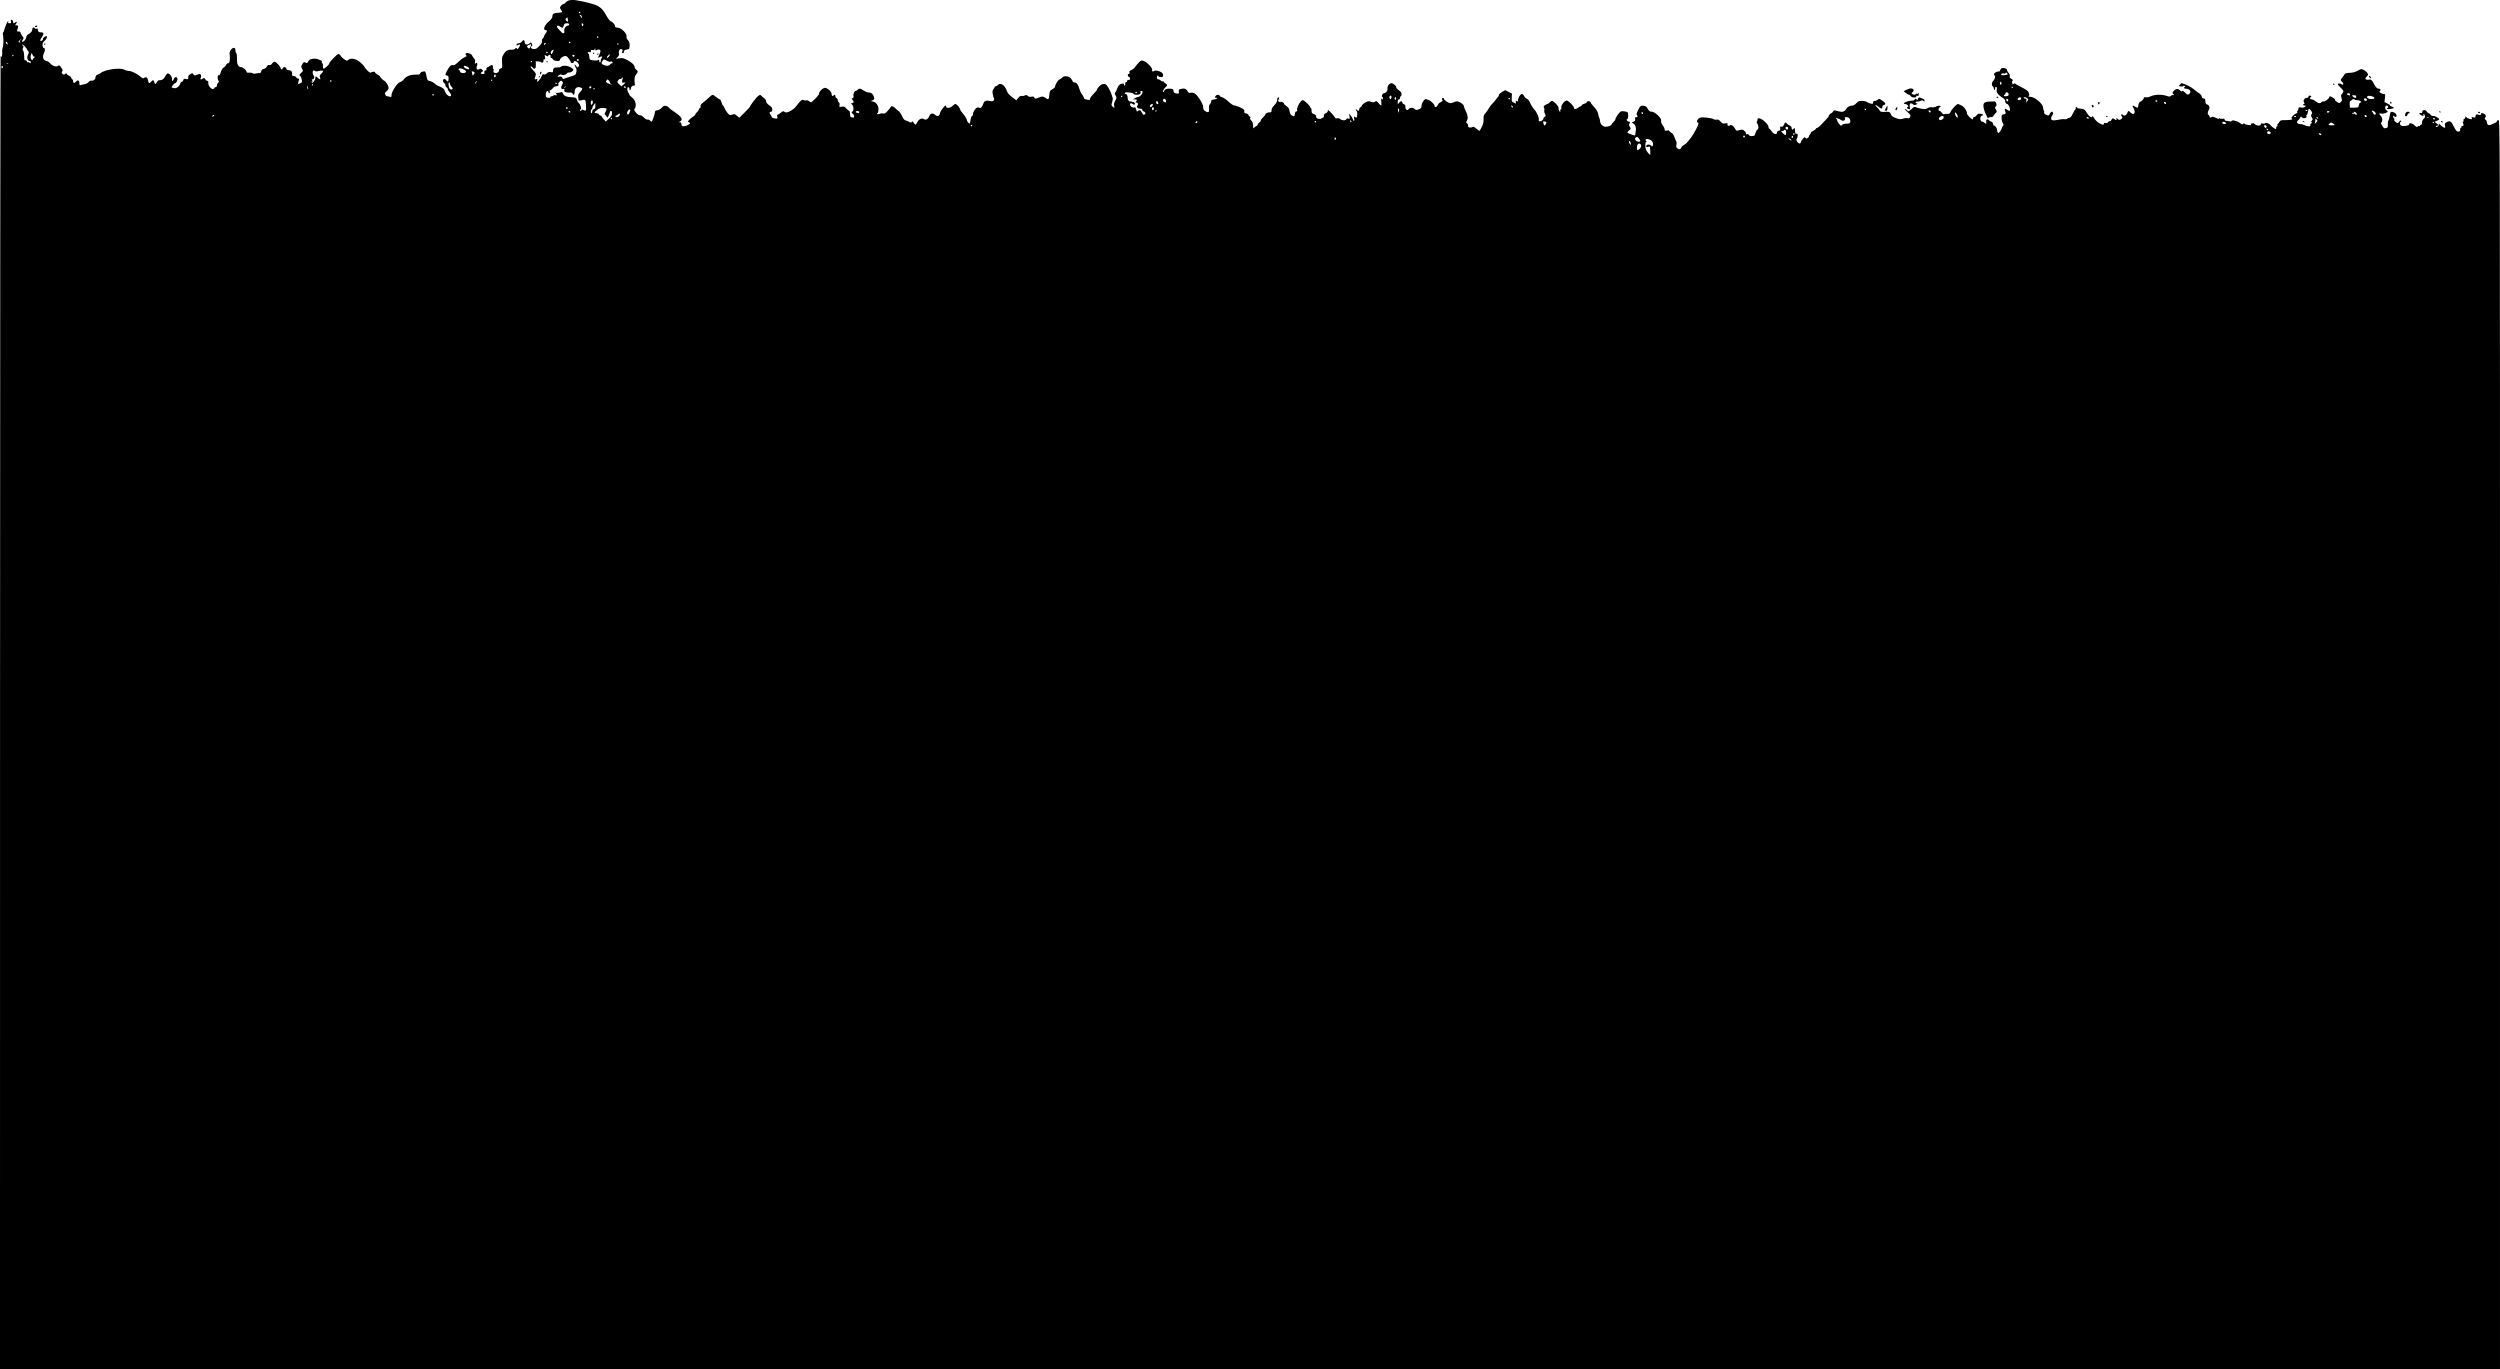 <?xml version="1.0" encoding="UTF-8" standalone="no"?>
<!-- Created with Inkscape (http://www.inkscape.org/) -->

<svg
   xmlns:dc="http://purl.org/dc/elements/1.1/"
   xmlns:cc="http://creativecommons.org/ns#"
   xmlns:rdf="http://www.w3.org/1999/02/22-rdf-syntax-ns#"
   xmlns:svg="http://www.w3.org/2000/svg"
   xmlns="http://www.w3.org/2000/svg"
   xmlns:sodipodi="http://sodipodi.sourceforge.net/DTD/sodipodi-0.dtd"
   xmlns:inkscape="http://www.inkscape.org/namespaces/inkscape"
   width="1146.528mm"
   height="628.029mm"
   viewBox="0 0 1146.528 628.029"
   version="1.1"
   id="svg8"
   inkscape:version="0.92.4 (fd57863, 2020-04-02)"
   sodipodi:docname="grass.svg">
  <defs
     id="defs2" />
  <sodipodi:namedview
     id="base"
     pagecolor="#ffffff"
     bordercolor="#666666"
     borderopacity="1.0"
     inkscape:pageopacity="0.0"
     inkscape:pageshadow="2"
     inkscape:zoom="0.0875"
     inkscape:cx="2679.6688"
     inkscape:cy="513.67931"
     inkscape:document-units="mm"
     inkscape:current-layer="layer1"
     showgrid="false"
     fit-margin-top="0"
     fit-margin-left="0"
     fit-margin-right="0"
     fit-margin-bottom="0"
     inkscape:window-width="1920"
     inkscape:window-height="1016"
     inkscape:window-x="1366"
     inkscape:window-y="27"
     inkscape:window-maximized="1" />
  <g
     inkscape:label="Layer 1"
     inkscape:groupmode="layer"
     id="layer1"
     transform="translate(431.896,35.073)">
    <path
       style="fill:#000000;stroke-width:0.353"
       d="m -431.876,291.419 c 0.014,-165.845 0.145,-301.23 0.292,-300.855 0.409,1.046 0.81,0.089 0.701,-1.675 -0.051,-0.828 0.026,-1.697 0.171,-1.931 0.392,-0.635 0.529,-4.043 0.228,-5.689 -0.145,-0.793 -0.139,-1.441 0.014,-1.441 0.152,0 0.383,-0.516 0.512,-1.147 0.256,-1.247 1.536,-4.145 1.83,-4.145 0.1,0 0.091,0.238 -0.02,0.529 -0.145,0.377 0.033,0.529 0.619,0.529 0.688,0 0.794,-0.145 0.652,-0.887 -0.135,-0.708 -0.054,-0.843 0.402,-0.668 0.314,0.121 0.571,0.52 0.571,0.887 0,0.762 0.374,0.858 0.982,0.25 0.23,-0.23 0.529,-0.306 0.664,-0.171 0.136,0.136 0.059,0.435 -0.171,0.664 -0.575,0.575 -0.525,1.099 0.082,0.866 0.657,-0.252 1.003,0.697 0.557,1.53 -0.545,1.018 -0.421,1.408 0.417,1.316 0.538,-0.059 0.829,0.152 0.97,0.702 0.111,0.432 0.489,1.12 0.841,1.528 0.59,0.685 0.596,0.808 0.08,1.595 -0.448,0.684 -0.463,0.853 -0.076,0.853 0.688,0 1.565,-1.084 1.706,-2.108 0.066,-0.48 0.45,-1.037 0.853,-1.237 1.141,-0.566 1.913,-1.476 1.913,-2.254 0,-0.951 0.532,-1.227 1.158,-0.601 0.339,0.339 0.627,0.392 0.862,0.158 0.234,-0.234 0.421,-0.005 0.559,0.684 0.166,0.831 0.391,1.036 1.133,1.036 1.605,0 1.8,0.612 0.702,2.198 -0.545,0.787 -0.895,1.527 -0.778,1.644 0.389,0.389 1.302,-0.194 1.305,-0.833 0,-0.346 0.398,-0.812 0.882,-1.036 0.777,-0.36 0.879,-0.327 0.879,0.284 0,0.381 -0.473,1.124 -1.05,1.652 -0.804,0.735 -1.032,1.225 -0.97,2.096 0.044,0.625 0.262,1.137 0.483,1.137 0.697,0 0.847,1.063 0.3,2.122 -0.793,1.534 -0.68,3.061 0.267,3.582 0.437,0.24 0.992,0.444 1.234,0.453 0.242,0.009 0.798,0.426 1.235,0.927 1.091,1.252 2.749,1.796 3.592,1.18 0.572,-0.418 0.737,-0.331 1.494,0.784 0.681,1.003 0.766,1.356 0.427,1.765 -0.336,0.405 -0.306,0.63 0.145,1.081 0.494,0.494 0.649,0.503 1.174,0.07 0.49,-0.405 0.634,-0.411 0.76,-0.035 0.086,0.255 0.552,0.614 1.035,0.798 0.483,0.184 0.962,0.65 1.062,1.036 0.101,0.386 0.324,0.701 0.495,0.701 0.171,0 0.312,0.308 0.312,0.685 0,1.067 0.658,1.215 1.396,0.312 0.801,-0.98 1.514,-0.538 1.514,0.938 0,0.716 0.132,0.877 0.573,0.702 0.315,-0.125 1.127,-0.32 1.804,-0.433 0.677,-0.113 1.516,-0.569 1.865,-1.012 0.349,-0.443 0.854,-0.722 1.123,-0.619 0.706,0.271 1.954,-0.494 1.96,-1.202 0.01,-0.844 0.492,-1.519 1.159,-1.617 0.311,-0.046 0.851,-0.326 1.2,-0.624 1.977,-1.687 9.057,-2.674 11.041,-1.539 0.485,0.277 1.305,0.51 1.823,0.517 1.29,0.017 3.731,1.178 5.31,2.526 1.091,0.932 1.402,1.045 1.847,0.675 0.814,-0.675 1.538,-0.191 1.8,1.203 0.27,1.439 0.502,1.53 1.391,0.548 0.842,-0.931 1.175,-0.89 1.443,0.176 0.281,1.118 0.606,1.115 1.209,-0.011 0.263,-0.491 0.726,-0.871 1.03,-0.845 1.175,0.103 2.17,-0.513 2.728,-1.688 0.32,-0.674 0.82,-1.317 1.111,-1.428 0.744,-0.285 2.245,1.64 2.067,2.649 -0.19,1.073 0.403,1.01 0.82,-0.088 0.375,-0.987 1.321,-1.176 1.645,-0.329 0.246,0.642 -0.527,2.264 -1.088,2.28 -0.388,0.011 -1.787,1.716 -1.562,1.904 0.068,0.056 0.55,0.205 1.073,0.33 1.075,0.258 2.473,-0.78 2.905,-2.157 0.137,-0.437 0.458,-0.794 0.714,-0.794 0.255,0 0.551,-0.333 0.657,-0.739 0.161,-0.617 0.369,-0.7 1.257,-0.505 0.982,0.216 1.059,0.162 0.995,-0.684 -0.051,-0.67 0.198,-1.081 0.924,-1.523 0.95,-0.579 1.016,-0.576 1.493,0.071 0.427,0.578 0.632,0.616 1.405,0.265 0.497,-0.227 1.118,-0.412 1.379,-0.412 0.672,0 0.967,0.985 0.537,1.789 -0.429,0.802 0.281,0.966 1.035,0.239 0.368,-0.355 0.562,-0.286 0.996,0.353 0.296,0.437 0.768,0.794 1.048,0.794 0.348,0 0.474,0.308 0.398,0.97 -0.138,1.202 1.435,3.039 2.313,2.702 0.315,-0.121 0.574,-0.362 0.574,-0.535 0,-0.173 0.238,-0.315 0.529,-0.315 0.3,0 0.529,-0.316 0.529,-0.731 0,-0.402 0.248,-0.979 0.552,-1.283 0.39,-0.39 0.442,-0.662 0.176,-0.927 -0.57,-0.57 -0.486,-2.724 0.097,-2.5 0.318,0.122 0.646,-0.371 1.004,-1.51 0.322,-1.025 0.822,-1.825 1.268,-2.03 0.405,-0.186 0.902,-0.702 1.105,-1.147 0.203,-0.445 0.607,-0.808 0.898,-0.808 0.711,0 1.032,-1.447 0.785,-3.534 -0.164,-1.384 -0.067,-1.884 0.509,-2.616 0.986,-1.253 2.072,-1.21 2.072,0.083 0,0.543 0.187,1.174 0.415,1.402 0.249,0.249 0.38,1.273 0.327,2.562 -0.099,2.426 0.562,3.867 1.773,3.867 0.895,0 2.6,1.388 2.6,2.117 0,0.385 0.325,0.503 1.19,0.434 0.654,-0.052 1.393,0.073 1.642,0.28 0.266,0.221 0.864,0.267 1.456,0.112 0.552,-0.145 1.276,-0.222 1.609,-0.171 0.397,0.06 0.685,-0.224 0.836,-0.828 0.16,-0.637 0.531,-0.979 1.206,-1.115 0.582,-0.116 1.138,-0.552 1.379,-1.079 0.292,-0.641 0.597,-0.834 1.11,-0.7 0.487,0.127 0.881,-0.08 1.265,-0.667 0.307,-0.469 0.846,-0.852 1.198,-0.852 0.683,0 2.807,2.33 2.807,3.079 0,0.623 0.683,0.564 0.931,-0.08 0.295,-0.77 1.425,-0.648 1.641,0.176 0.122,0.465 0.481,0.706 1.056,0.706 1.084,0 1.701,0.704 1.58,1.805 -0.074,0.67 0.075,0.843 0.731,0.85 0.453,0.005 0.977,0.283 1.164,0.617 0.187,0.335 0.571,0.609 0.852,0.609 0.606,0 0.592,-0.1 0.183,1.325 -0.369,1.288 -0.391,1.266 0.815,0.808 0.792,-0.301 0.863,-0.477 0.67,-1.676 -0.118,-0.737 -0.457,-1.517 -0.752,-1.736 -0.463,-0.342 -0.398,-0.526 0.479,-1.338 0.988,-0.916 1,-0.967 0.437,-1.921 -0.544,-0.921 -0.538,-1.047 0.111,-2.113 0.615,-1.012 0.773,-1.089 1.465,-0.719 0.607,0.325 0.807,0.318 0.924,-0.033 0.082,-0.246 0.447,-0.745 0.811,-1.109 0.717,-0.717 3.035,-0.906 4.106,-0.334 0.337,0.18 0.888,0.412 1.224,0.516 0.376,0.116 0.531,0.398 0.403,0.731 -0.115,0.298 -0.034,0.543 0.178,0.543 0.212,0 0.363,0.278 0.335,0.617 -0.094,1.119 0.055,1.852 0.377,1.852 0.497,0 2.506,-1.874 2.506,-2.337 0,-0.665 3.59,-4.365 4.235,-4.365 0.322,0 0.777,0.358 1.011,0.796 0.234,0.438 0.978,1.175 1.653,1.637 1.143,0.783 1.27,0.801 1.866,0.262 1.322,-1.197 4.024,-0.419 6.238,1.794 0.674,0.674 1.225,1.352 1.225,1.508 0,0.155 0.579,0.862 1.288,1.57 0.899,0.899 1.399,1.176 1.658,0.917 0.442,-0.442 2.117,-0.503 1.848,-0.068 -0.103,0.166 0.364,0.599 1.038,0.962 0.674,0.363 1.225,0.775 1.225,0.916 0,0.367 1.735,2.052 2.113,2.052 0.174,0 0.713,0.664 1.197,1.475 0.953,1.597 0.83,2.38 -0.545,3.477 -0.488,0.389 -0.601,0.739 -0.4,1.235 0.154,0.381 0.443,0.719 0.64,0.753 0.198,0.034 0.793,0.17 1.323,0.303 0.889,0.223 0.964,0.16 0.964,-0.813 0,-1.545 2.732,-5.638 3.944,-5.91 0.52,-0.117 1.358,-0.752 1.862,-1.413 1.037,-1.36 2.925,-2.041 5.536,-1.998 1.299,0.021 1.675,-0.105 1.807,-0.611 0.103,-0.393 0.594,-0.701 1.279,-0.801 1.201,-0.176 1.142,-0.269 1.728,2.716 0.22,1.119 0.452,1.436 1.119,1.532 0.857,0.123 2.373,0.965 3.01,1.672 0.194,0.215 0.908,0.601 1.587,0.857 1.632,0.615 2.357,1.266 2.632,2.362 0.237,0.943 1.476,2.189 2.197,2.209 0.857,0.024 0.839,-0.74 -0.042,-1.786 -0.499,-0.593 -0.907,-1.309 -0.907,-1.591 0,-0.282 -0.238,-0.605 -0.529,-0.716 -0.291,-0.112 -0.529,-0.592 -0.529,-1.068 0,-0.476 -0.122,-0.79 -0.27,-0.698 -0.149,0.092 -0.449,-0.211 -0.667,-0.673 -0.312,-0.66 -0.29,-0.929 0.099,-1.252 0.392,-0.325 0.644,-0.242 1.198,0.398 0.741,0.854 0.936,0.853 1.059,-0.009 0.203,-1.425 -0.03,-2.117 -0.714,-2.117 -0.858,0 -0.884,-0.396 -0.122,-1.87 1.181,-2.283 1.996,-3.118 2.837,-2.907 0.608,0.153 1.182,-0.18 2.478,-1.436 0.927,-0.899 2.215,-1.861 2.862,-2.138 0.998,-0.427 1.108,-0.585 0.728,-1.042 -0.363,-0.437 -0.358,-0.594 0.022,-0.829 0.632,-0.39 2.491,0.292 2.741,1.005 0.111,0.315 0.514,0.921 0.897,1.347 0.51,0.567 0.631,1.032 0.454,1.737 -0.206,0.821 -0.165,0.9 0.278,0.532 0.721,-0.598 1.023,0.031 0.578,1.204 -0.488,1.282 0.107,2.09 1.088,1.477 0.546,-0.341 0.785,-0.302 1.293,0.212 0.593,0.6 0.593,0.647 0.01,0.981 -0.905,0.513 -0.753,1.021 0.306,1.021 0.744,0 0.888,-0.135 0.742,-0.693 -0.122,-0.468 0.031,-0.761 0.47,-0.9 0.385,-0.122 0.572,-0.414 0.456,-0.715 -0.114,-0.298 0.076,-0.605 0.459,-0.741 0.36,-0.128 0.922,-0.463 1.249,-0.743 0.779,-0.668 1.453,-0.224 1.253,0.824 -0.095,0.498 -0.017,0.743 0.195,0.612 0.222,-0.137 0.267,0.126 0.121,0.708 -0.2,0.796 -0.1,0.96 0.709,1.163 0.953,0.239 1.89,-0.496 1.89,-1.481 0,-0.231 0.331,-0.507 0.736,-0.613 0.677,-0.177 0.722,-0.382 0.561,-2.556 -0.142,-1.92 -0.044,-2.597 0.521,-3.602 1.022,-1.819 1.95,-2.433 3.613,-2.392 0.91,0.023 1.61,-0.164 1.883,-0.503 0.359,-0.445 0.489,-0.456 0.749,-0.062 0.248,0.376 0.436,0.303 0.889,-0.343 0.817,-1.167 0.764,-1.848 -0.108,-1.381 -0.922,0.494 -1.096,0.46 -0.856,-0.164 0.112,-0.291 0.582,-0.529 1.044,-0.529 0.463,0 1.04,-0.318 1.282,-0.706 0.605,-0.969 1.329,-0.886 1.329,0.153 0,1.156 1.218,1.543 2.163,0.687 0.603,-0.545 0.748,-0.562 1.028,-0.12 0.441,0.698 0.42,1.397 -0.042,1.397 -0.208,0 -0.327,0.259 -0.265,0.575 0.073,0.368 0.534,0.608 1.284,0.666 0.972,0.076 1.406,-0.157 2.559,-1.369 0.99,-1.042 1.339,-1.676 1.214,-2.214 -0.098,-0.426 0.054,-0.943 0.352,-1.19 0.289,-0.24 0.526,-0.634 0.526,-0.875 0,-0.241 0.318,-0.842 0.706,-1.335 0.832,-1.057 0.904,-1.668 0.197,-1.668 -1.492,0 -0.705,-2.248 1.402,-4.01 0.981,-0.82 1.578,-1.61 1.581,-2.093 0.01,-1.357 0.543,-1.76 2.459,-1.858 2.171,-0.111 2.427,-0.289 1.649,-1.149 -0.322,-0.356 -0.586,-0.888 -0.586,-1.182 0,-0.584 1.079,-1.703 1.642,-1.703 0.193,0 0.71,-0.381 1.148,-0.848 1.146,-1.219 3.09,-1.31 7.441,-0.347 7.646,1.692 8.662,2.305 11.156,6.734 0.678,1.203 1.52,2.279 1.871,2.39 0.862,0.274 1.956,1.525 1.961,2.245 0,0.419 0.374,0.616 1.301,0.693 1.687,0.14 4.298,2.782 3.991,4.037 -0.132,0.538 0.071,1.079 0.63,1.676 0.624,0.668 0.816,1.262 0.789,2.445 -0.019,0.86 -0.187,1.6 -0.372,1.645 -0.185,0.045 -0.774,0.178 -1.307,0.295 -0.66,0.146 -0.97,0.437 -0.97,0.913 0,0.695 -0.377,0.91 -0.82,0.467 -0.128,-0.128 -0.073,-0.424 0.122,-0.659 0.244,-0.294 0.199,-0.555 -0.142,-0.838 -0.776,-0.644 -1.724,0.493 -1.451,1.74 0.164,0.746 0.02,1.169 -0.599,1.762 l -0.815,0.78 1.671,-0.239 c 1.458,-0.208 1.931,-0.098 3.704,0.866 2.166,1.177 3.247,2.257 3.26,3.256 0,0.338 0.325,0.813 0.713,1.055 0.901,0.563 0.895,1.259 -0.02,2.232 -0.53,0.564 -0.729,1.255 -0.739,2.56 -0.01,0.983 0.09,1.955 0.217,2.161 0.131,0.212 -0.053,0.374 -0.425,0.374 -0.832,0 -1.502,0.662 -1.502,1.482 0,0.349 -0.166,0.635 -0.368,0.635 -0.203,0 -0.322,-0.272 -0.265,-0.605 0.057,-0.333 -0.147,-0.656 -0.452,-0.72 -0.418,-0.086 -0.543,0.153 -0.505,0.963 0.028,0.593 0.238,1.266 0.468,1.496 0.23,0.23 0.417,0.605 0.417,0.834 0,0.229 0.549,0.835 1.22,1.347 1.767,1.348 2.313,3.938 1.143,5.429 -0.475,0.606 1.792,2.999 2.633,2.779 0.345,-0.09 1.052,0.324 1.706,0.999 0.681,0.703 1.357,1.091 1.73,0.993 0.337,-0.088 0.819,0.089 1.072,0.394 0.253,0.305 0.581,0.554 0.729,0.554 0.307,0 1.476,-3.344 1.541,-4.41 0.032,-0.51 0.336,-0.738 1.102,-0.821 0.621,-0.068 1.465,-0.557 2.041,-1.182 0.801,-0.869 1.159,-1.022 1.94,-0.826 0.527,0.132 1.079,0.454 1.226,0.716 0.148,0.262 1.379,1.215 2.737,2.118 3.251,2.161 3.997,3.526 2.374,4.346 -0.709,0.358 -0.719,0.392 -0.088,0.318 0.533,-0.062 0.733,0.155 0.817,0.887 0.088,0.768 0.294,0.97 0.988,0.97 0.992,0 2.958,-0.919 2.958,-1.382 0,-0.168 -0.262,-0.406 -0.582,-0.529 -0.51,-0.196 -0.477,-0.336 0.265,-1.127 0.466,-0.497 1.283,-1.162 1.817,-1.478 0.534,-0.316 0.97,-0.769 0.97,-1.008 0,-0.238 0.295,-0.641 0.655,-0.894 0.36,-0.254 0.768,-0.818 0.906,-1.255 0.138,-0.437 0.417,-0.794 0.621,-0.794 0.204,0 0.287,-0.316 0.186,-0.703 -0.136,-0.521 0.195,-0.995 1.282,-1.832 0.806,-0.621 2.008,-1.654 2.671,-2.296 0.663,-0.642 1.383,-1.167 1.601,-1.167 0.218,0 0.945,0.47 1.617,1.044 0.672,0.574 1.414,1.05 1.649,1.058 0.235,0.008 0.598,0.649 0.807,1.425 0.209,0.776 0.501,1.411 0.648,1.411 0.147,0 0.463,0.516 0.702,1.147 0.239,0.631 0.875,1.66 1.415,2.288 0.915,1.065 1.054,1.114 2.069,0.731 0.976,-0.368 1.2,-0.316 2.187,0.514 l 1.099,0.925 2.466,-2.432 c 1.357,-1.338 2.466,-2.534 2.466,-2.658 0,-0.533 2.985,-4.42 3.809,-4.96 0.854,-0.559 0.934,-0.555 1.475,0.075 0.315,0.367 0.882,0.841 1.26,1.055 0.379,0.214 0.738,0.805 0.799,1.315 0.067,0.563 0.552,1.235 1.235,1.711 0.618,0.432 1.24,0.951 1.383,1.154 0.455,0.649 0.296,1.957 -0.238,1.957 -0.796,0 -1.002,0.656 -0.396,1.263 0.303,0.303 0.552,0.76 0.552,1.014 0,0.464 1.041,0.884 2.212,0.893 0.49,0.004 0.577,-0.184 0.403,-0.877 -0.129,-0.514 -0.069,-0.882 0.143,-0.882 0.2,0 0.862,-0.419 1.471,-0.931 0.828,-0.697 1.208,-0.83 1.509,-0.529 0.221,0.221 0.658,0.402 0.971,0.402 1.079,0 3.413,-1.376 4.306,-2.539 2.223,-2.893 3.017,-3.612 3.525,-3.19 0.27,0.224 0.845,0.315 1.278,0.202 0.496,-0.13 1.043,0.026 1.481,0.422 0.666,0.603 0.726,0.601 1.488,-0.035 1.503,-1.255 3.088,-3.105 2.999,-3.5 -0.173,-0.771 1.768,-2.65 2.738,-2.65 1.114,0 2.994,1.742 2.994,2.774 0,0.816 0.549,1.291 0.878,0.759 0.364,-0.589 0.885,-0.407 0.885,0.309 0,0.367 0.238,0.759 0.529,0.871 0.291,0.112 0.529,0.506 0.529,0.877 0,0.37 0.237,0.87 0.526,1.11 0.339,0.281 0.449,0.744 0.308,1.302 -0.206,0.821 -0.154,0.854 0.982,0.641 1.036,-0.194 1.33,-0.078 2.164,0.858 0.531,0.595 1.122,1.083 1.315,1.083 0.193,0 0.35,0.635 0.35,1.411 0,0.776 0.146,1.411 0.324,1.411 0.178,0 0.554,0.088 0.836,0.197 0.9,0.345 1.025,-0.907 0.163,-1.639 -0.748,-0.635 -0.758,-0.702 -0.176,-1.155 0.74,-0.575 0.509,-2.606 -0.377,-3.312 -0.5,-0.399 -0.498,-0.441 0.023,-0.441 0.896,0 1.101,-0.682 0.427,-1.426 -0.567,-0.626 -0.569,-0.693 -0.024,-0.901 0.364,-0.14 0.513,-0.46 0.392,-0.843 -0.267,-0.841 0.396,-2.474 1.005,-2.474 0.272,0 0.692,-0.238 0.934,-0.529 0.617,-0.744 1.253,-0.662 2.747,0.353 0.714,0.485 1.698,0.884 2.186,0.887 1.15,0.007 1.703,0.376 2.307,1.54 0.59,1.138 0.386,1.823 -0.65,2.174 -0.715,0.243 -0.698,0.272 0.241,0.415 1.516,0.231 2.669,1.743 2.683,3.518 0.01,0.813 -0.15,1.578 -0.347,1.7 -0.689,0.426 0.035,0.888 0.772,0.493 0.398,-0.213 1.143,-0.306 1.654,-0.207 0.759,0.147 1.173,-0.091 2.244,-1.289 0.722,-0.808 1.317,-1.589 1.323,-1.734 0.023,-0.595 1.414,-0.208 2.02,0.561 0.357,0.454 1.001,1.014 1.431,1.244 0.43,0.23 1.195,1.294 1.702,2.364 0.739,1.562 1.125,1.987 1.954,2.153 0.568,0.114 1.118,0.345 1.223,0.514 0.286,0.463 1.476,0.369 1.679,-0.134 0.136,-0.336 0.184,-0.33 0.206,0.025 0.034,0.569 1.047,1.631 1.307,1.371 0.103,-0.103 0.47,-0.717 0.816,-1.365 0.654,-1.224 2.106,-1.749 2.953,-1.067 0.674,0.542 1.887,-0.14 2.286,-1.284 0.509,-1.459 1.662,-1.76 2.766,-0.723 1.029,0.967 1.963,0.614 2.247,-0.849 0.177,-0.909 2.055,-3.427 2.556,-3.427 0.147,0 0.267,0.238 0.267,0.529 0,0.882 1.929,0.649 2.873,-0.347 0.457,-0.482 1.079,-0.879 1.382,-0.882 0.557,-0.006 2.095,1.782 2.095,2.437 0,0.195 0.444,0.876 0.986,1.514 1.318,1.55 2.189,2.967 2.189,3.561 0,0.268 0.31,0.767 0.688,1.11 0.672,0.608 0.694,0.581 0.924,-1.159 0.139,-1.05 0.445,-1.862 0.746,-1.977 0.28,-0.107 0.471,-0.474 0.425,-0.815 -0.119,-0.881 1.135,-2.841 1.956,-3.055 0.381,-0.1 0.878,-0.026 1.107,0.163 0.447,0.371 1.25,-0.59 1.712,-2.05 0.365,-1.155 1.256,-1.507 2.872,-1.135 1.129,0.26 1.47,0.211 1.823,-0.258 0.262,-0.347 0.31,-0.73 0.121,-0.959 -0.173,-0.21 -0.422,-1.11 -0.555,-2.001 -0.185,-1.246 -0.112,-1.748 0.32,-2.18 0.308,-0.308 0.561,-0.731 0.561,-0.939 0,-0.208 0.219,-0.378 0.486,-0.378 0.267,0 0.684,-0.238 0.925,-0.529 1.175,-1.416 3.299,-0.047 4.199,2.705 0.295,0.903 1.013,1.74 2.374,2.767 l 1.951,1.473 0.909,-1.097 c 0.62,-0.749 1.111,-1.033 1.545,-0.896 0.35,0.111 0.973,0.021 1.384,-0.199 0.6,-0.321 0.878,-0.283 1.401,0.19 0.456,0.413 0.965,0.522 1.69,0.363 0.762,-0.167 1.093,-0.083 1.247,0.32 0.266,0.694 0.891,0.692 2.292,-0.006 1.193,-0.595 2.283,-0.437 3.328,0.481 0.861,0.756 1.25,0.24 1.382,-1.828 0.099,-1.564 0.224,-1.786 1.344,-2.385 0.679,-0.364 1.238,-0.858 1.241,-1.099 0.015,-0.965 1.325,-3.136 2.062,-3.416 0.431,-0.164 0.994,-0.552 1.253,-0.864 0.719,-0.867 2.931,-0.734 3.797,0.228 0.393,0.437 0.812,1.072 0.932,1.411 0.12,0.34 0.516,0.617 0.88,0.617 0.933,0 1.696,0.978 2.18,2.798 0.229,0.86 0.799,2.065 1.268,2.679 0.468,0.614 0.851,1.29 0.851,1.503 0,0.493 0.264,0.641 1.676,0.944 0.974,0.209 1.147,0.146 1.147,-0.417 0,-0.365 0.711,-1.37 1.58,-2.233 0.869,-0.863 1.584,-1.751 1.587,-1.973 0,-0.222 0.468,-0.897 1.031,-1.499 1.118,-1.197 2.558,-1.445 3.415,-0.588 0.61,0.61 2.203,3.717 2.382,4.649 0.071,0.365 0.239,0.918 0.375,1.227 0.136,0.31 0.035,1.183 -0.222,1.94 -0.419,1.232 -0.402,1.442 0.159,1.994 0.868,0.853 0.996,0.78 0.754,-0.429 -0.144,-0.722 0.018,-1.433 0.524,-2.289 0.703,-1.191 0.708,-1.287 0.13,-2.312 -0.422,-0.749 -0.486,-1.146 -0.213,-1.327 0.214,-0.142 0.577,-0.814 0.805,-1.493 0.568,-1.689 1.105,-2.31 2.245,-2.594 0.739,-0.184 0.97,-0.114 0.97,0.294 0,0.295 0.169,0.536 0.375,0.536 0.206,0 0.325,-0.355 0.265,-0.79 -0.072,-0.512 0.076,-0.794 0.419,-0.802 0.291,-0.007 0.51,-0.266 0.488,-0.576 -0.028,-0.384 0.168,-0.509 0.617,-0.391 0.819,0.214 0.94,-1.138 0.13,-1.449 -0.67,-0.257 -0.696,-1.284 -0.033,-1.284 0.323,0 0.431,-0.247 0.311,-0.709 -0.142,-0.543 0.051,-0.792 0.827,-1.064 0.557,-0.195 1.37,-0.878 1.807,-1.519 0.437,-0.64 1.241,-1.592 1.787,-2.115 0.928,-0.89 1.073,-0.922 2.224,-0.506 1.484,0.536 4,3.217 3.715,3.959 -0.253,0.658 0.413,1.099 0.91,0.602 0.449,-0.449 2.258,-0.143 3.357,0.567 0.458,0.296 0.794,0.869 0.794,1.354 0,0.7 -0.178,0.841 -1.058,0.841 -0.582,0 -1.058,-0.159 -1.058,-0.353 0,-0.194 -0.159,-0.353 -0.353,-0.353 -0.194,0 -0.353,0.397 -0.353,0.882 0,0.628 0.191,0.882 0.662,0.882 0.364,0 0.866,0.245 1.115,0.545 0.249,0.3 0.673,0.46 0.944,0.357 0.27,-0.104 0.408,-0.055 0.307,0.109 -0.101,0.163 0.208,0.476 0.687,0.694 0.94,0.428 1.145,1.263 0.421,1.717 -0.729,0.458 -1.687,2.168 -1.336,2.386 0.178,0.11 0.425,-0.12 0.549,-0.51 0.259,-0.815 1.323,-1.166 3.04,-1.002 0.998,0.095 1.195,0.255 1.195,0.969 0,0.646 0.252,0.923 1.028,1.132 1.307,0.352 1.673,0.119 1.416,-0.902 -0.161,-0.64 -0.03,-0.859 0.616,-1.032 1.826,-0.489 2.724,-0.265 3.284,0.82 0.462,0.893 0.693,1.019 1.554,0.846 0.653,-0.131 1.339,0.012 1.934,0.402 1.338,0.877 3.747,4.721 3.753,5.991 0.01,1.267 0.26,1.698 1.325,2.259 1.162,0.612 1.601,0.161 1.389,-1.428 -0.132,-0.985 -0.023,-1.534 0.389,-1.946 0.315,-0.315 0.578,-0.907 0.585,-1.316 0.01,-0.601 0.264,-0.763 1.335,-0.852 1.254,-0.104 1.93,-0.772 0.781,-0.772 -0.432,0 -0.465,-0.142 -0.164,-0.706 0.432,-0.807 1.694,-0.945 1.974,-0.216 0.103,0.269 0.614,0.577 1.135,0.683 0.521,0.107 1.814,0.998 2.872,1.98 1.182,1.097 2.245,1.786 2.756,1.786 0.458,0 1.704,0.427 2.771,0.95 1.644,0.805 1.91,1.067 1.746,1.721 -0.16,0.637 -0.01,0.808 0.861,0.982 0.58,0.116 1.054,0.436 1.054,0.711 0,0.275 0.265,0.602 0.588,0.726 0.409,0.157 0.476,0.338 0.22,0.594 -0.256,0.256 -0.113,0.624 0.47,1.207 0.617,0.617 0.842,1.239 0.85,2.354 0.01,1.259 0.084,1.422 0.441,0.964 0.236,-0.303 0.708,-0.655 1.047,-0.783 0.34,-0.127 0.617,-0.437 0.617,-0.687 0,-0.25 0.318,-0.654 0.706,-0.896 0.388,-0.242 0.706,-0.676 0.706,-0.964 0,-0.288 0.476,-0.948 1.058,-1.466 0.582,-0.519 1.058,-1.152 1.058,-1.407 0,-0.468 1.565,-1.052 2.381,-0.888 0.273,0.055 0.441,-0.307 0.441,-0.95 0,-0.72 0.386,-1.424 1.258,-2.296 0.866,-0.866 1.268,-1.595 1.289,-2.341 0.033,-1.153 0.429,-1.665 0.811,-1.048 0.127,0.206 0.057,0.584 -0.156,0.841 -0.286,0.345 -0.262,0.571 0.09,0.863 0.263,0.218 0.57,0.304 0.683,0.191 0.327,-0.327 1.67,0.216 1.672,0.676 0,0.229 0.54,0.783 1.198,1.231 0.945,0.644 1.243,1.131 1.423,2.329 0.167,1.114 0.457,1.638 1.095,1.98 1.023,0.547 1.222,0.411 1.376,-0.938 0.076,-0.67 0.305,-0.993 0.682,-0.961 0.312,0.026 0.481,-0.09 0.377,-0.259 -0.637,-1.03 1.425,-4.905 2.61,-4.905 0.503,0 3.232,2.612 3.232,3.095 0,0.238 0.159,0.433 0.353,0.433 0.194,0 0.353,0.564 0.353,1.253 0,1.075 0.15,1.305 1.058,1.622 0.76,0.265 1.058,0.596 1.058,1.176 0,0.64 0.237,0.843 1.147,0.98 0.631,0.095 1.2,0.034 1.264,-0.136 0.065,-0.17 0.343,-0.309 0.617,-0.309 0.299,0 0.5,-0.357 0.5,-0.891 0,-0.625 0.263,-0.99 0.882,-1.226 0.485,-0.184 0.882,-0.577 0.882,-0.873 0,-0.296 0.104,-0.538 0.231,-0.538 0.333,0 2.854,2.784 3.099,3.422 0.136,0.355 0.471,0.47 0.983,0.336 0.427,-0.112 1.02,0.008 1.319,0.267 0.911,0.789 2.354,0.877 2.86,0.174 0.334,-0.463 0.616,-0.541 1.074,-0.296 0.553,0.296 0.601,0.189 0.438,-0.991 l -0.183,-1.324 0.735,0.882 c 0.404,0.485 0.831,1.239 0.949,1.676 0.339,1.261 0.932,0.945 0.648,-0.346 -0.227,-1.032 -0.195,-1.094 0.333,-0.655 0.729,0.605 0.883,0.452 1.064,-1.057 0.092,-0.769 -0.056,-1.429 -0.407,-1.823 -0.31,-0.347 -0.383,-0.617 -0.165,-0.617 0.213,0 0.485,0.159 0.605,0.353 0.371,0.6 0.882,0.389 0.882,-0.364 0,-0.394 0.232,-0.806 0.516,-0.915 0.284,-0.109 0.613,-0.503 0.731,-0.877 0.118,-0.373 0.847,-1.001 1.619,-1.395 1.22,-0.622 1.56,-0.66 2.597,-0.284 0.978,0.354 1.301,0.342 1.791,-0.064 0.529,-0.439 0.706,-0.366 1.548,0.643 0.523,0.626 1.08,1.139 1.238,1.139 0.158,0 0.189,-0.714 0.069,-1.587 -0.2,-1.46 0.175,-2.184 0.594,-1.147 0.098,0.243 0.19,0.097 0.206,-0.323 0.015,-0.42 -0.127,-0.817 -0.316,-0.882 -0.574,-0.196 0.03,-1.705 0.683,-1.705 0.942,0 1.899,-1.261 1.658,-2.184 -0.226,-0.864 0.915,-2.402 1.781,-2.402 0.844,0 2.219,1.117 2.219,1.801 0,0.368 0.546,1.015 1.23,1.459 0.911,0.59 1.232,1.049 1.235,1.767 0,0.534 -0.154,0.97 -0.348,0.97 -0.194,0 -0.353,0.318 -0.353,0.706 0,0.392 -0.235,0.706 -0.529,0.706 -0.364,0 -0.525,0.357 -0.517,1.147 l 0.012,1.147 0.684,-0.821 c 0.687,-0.825 1.409,-0.776 1.409,0.095 0,0.257 0.318,0.55 0.706,0.652 0.516,0.135 0.706,0.481 0.706,1.287 0,1.272 0.951,1.891 1.472,0.958 0.415,-0.741 2.174,-0.761 2.78,-0.032 0.31,0.373 0.751,0.478 1.364,0.324 1.315,-0.33 1.792,-0.838 1.792,-1.909 0,-0.521 0.362,-1.437 0.804,-2.037 0.79,-1.071 0.829,-1.082 2.174,-0.619 1.35,0.464 2.981,2.035 3.006,2.896 0.023,0.795 1.081,0.461 1.427,-0.45 0.186,-0.49 0.619,-0.997 0.961,-1.127 0.958,-0.363 1.571,-1.075 1.149,-1.335 -0.405,-0.25 -0.136,-0.88 0.377,-0.88 0.183,0 0.333,0.198 0.334,0.441 0.004,0.586 2.153,2.029 3.018,2.026 0.376,0 1.113,-0.226 1.638,-0.5 0.525,-0.274 1.319,-0.408 1.764,-0.297 1.242,0.309 2.749,1.485 2.751,2.146 0,0.326 0.398,1.374 0.882,2.329 0.97,1.912 1.113,3.361 0.439,4.464 -0.371,0.608 -0.342,0.795 0.183,1.185 0.352,0.261 0.533,0.699 0.415,1.005 -0.271,0.705 0.991,1.124 1.908,0.634 0.551,-0.295 0.907,-0.165 1.865,0.68 0.652,0.575 1.285,1.047 1.408,1.05 0.122,0.004 0.629,-0.828 1.127,-1.846 0.663,-1.359 0.878,-2.302 0.808,-3.541 -0.078,-1.356 0.063,-1.861 0.714,-2.563 0.446,-0.481 1.229,-1.589 1.741,-2.462 0.512,-0.873 1.192,-1.783 1.511,-2.023 0.319,-0.239 1.048,-1.07 1.62,-1.846 0.572,-0.776 1.127,-1.49 1.235,-1.588 0.107,-0.097 0.195,-0.389 0.195,-0.65 0,-0.26 0.644,-0.854 1.432,-1.319 l 1.432,-0.846 1.566,0.79 1.566,0.79 -0.096,1.822 c -0.091,1.721 -0.036,1.852 0.988,2.363 1.034,0.516 1.074,0.509 0.866,-0.147 -0.246,-0.776 0.692,-1.003 1.021,-0.247 0.105,0.243 0.115,0.044 0.022,-0.441 -0.2,-1.038 0.992,-3.175 1.771,-3.175 0.289,0 0.761,0.456 1.049,1.014 0.288,0.557 0.851,1.099 1.25,1.203 0.445,0.116 1.011,0.85 1.465,1.897 0.407,0.939 1.25,2.263 1.874,2.942 1.241,1.351 2.387,3.985 2.081,4.782 -0.3,0.782 0.789,0.984 1.592,0.296 0.396,-0.339 0.643,-0.742 0.549,-0.895 -0.095,-0.153 0.14,-0.473 0.521,-0.711 0.639,-0.399 0.653,-0.511 0.172,-1.44 -0.287,-0.554 -0.42,-1.325 -0.297,-1.712 0.123,-0.388 0.049,-0.915 -0.164,-1.172 -0.298,-0.359 -0.161,-0.619 0.588,-1.12 0.537,-0.359 1.076,-0.623 1.199,-0.588 0.122,0.035 0.504,-0.247 0.848,-0.627 0.344,-0.38 0.828,-0.692 1.075,-0.692 0.744,0 2.969,2.323 2.969,3.1 0,0.953 0.353,1.839 0.732,1.839 0.167,0 0.213,-0.238 0.101,-0.529 -0.112,-0.293 -0.01,-0.529 0.229,-0.529 0.269,0 0.356,-0.288 0.232,-0.765 -0.287,-1.096 1.704,-3.572 2.635,-3.277 0.856,0.272 3.127,2.591 3.127,3.193 0,0.853 0.771,0.933 1.783,0.185 0.556,-0.411 1.159,-0.747 1.34,-0.747 0.181,0 0.415,-0.223 0.52,-0.496 0.105,-0.273 0.679,-0.603 1.276,-0.734 0.597,-0.131 1.005,-0.368 0.908,-0.525 -0.242,-0.392 0.754,-0.739 1.406,-0.489 0.291,0.112 0.529,0.366 0.529,0.566 0,0.2 0.357,0.726 0.794,1.17 1.536,1.562 2.481,3.043 2.602,4.077 0.067,0.574 0.283,1.345 0.48,1.713 0.197,0.368 0.358,1.052 0.358,1.52 0,1.154 1.186,2.441 2.376,2.579 1.062,0.123 2.916,-0.543 2.916,-1.048 0,-0.173 0.397,-0.682 0.882,-1.132 0.485,-0.45 0.882,-1.003 0.882,-1.229 0,-0.797 1.948,-3.501 2.646,-3.671 0.388,-0.095 1.261,-0.05 1.94,0.101 1.17,0.259 1.236,0.353 1.267,1.791 0.021,0.983 -0.137,1.583 -0.45,1.703 -0.597,0.229 0.056,1.161 0.813,1.161 0.56,0 0.609,0.318 0.159,1.029 -0.207,0.326 -0.118,0.803 0.253,1.37 0.547,0.835 0.53,0.901 -0.422,1.66 -1.102,0.878 -0.978,1.067 1.202,1.841 1.544,0.548 1.635,0.549 1.695,0.008 0.027,-0.243 0.14,-1.072 0.252,-1.843 0.233,-1.601 -0.333,-2.949 -1.412,-3.365 -0.659,-0.255 -0.638,-0.304 0.295,-0.669 0.851,-0.333 0.972,-0.535 0.78,-1.301 -0.125,-0.498 -0.094,-0.824 0.068,-0.724 0.163,0.1 0.516,0.046 0.785,-0.12 0.393,-0.243 0.403,-0.406 0.051,-0.831 -0.358,-0.431 -0.257,-0.889 0.552,-2.489 0.952,-1.884 1.041,-1.957 2.297,-1.88 1.106,0.068 1.421,0.283 2.051,1.403 0.608,1.081 0.943,1.323 1.83,1.323 1.498,0 4.692,3.115 4.338,4.23 -0.163,0.514 0.045,1.11 0.675,1.937 0.501,0.657 0.911,1.535 0.911,1.952 0,0.658 0.139,0.727 1.058,0.525 0.676,-0.148 1.058,-0.092 1.058,0.156 0,0.214 0.393,0.567 0.873,0.786 0.555,0.253 1.091,0.988 1.472,2.021 0.329,0.893 0.731,1.799 0.892,2.014 0.161,0.215 0.189,0.913 0.061,1.552 -0.18,0.901 -0.086,1.269 0.419,1.638 0.92,0.673 1.355,0.595 1.756,-0.316 0.192,-0.436 0.767,-0.991 1.279,-1.235 0.512,-0.244 1.306,-0.935 1.764,-1.535 0.458,-0.601 1.23,-1.583 1.715,-2.183 0.485,-0.6 1.467,-2.26 2.181,-3.69 1.032,-2.065 1.195,-2.639 0.794,-2.793 -0.745,-0.286 -0.615,-1.148 0.288,-1.906 0.684,-0.574 1.16,-0.636 3.44,-0.447 1.455,0.121 2.953,0.43 3.328,0.688 0.375,0.258 1.049,0.377 1.498,0.264 0.615,-0.154 1.045,0.057 1.751,0.861 0.804,0.917 1.109,1.038 2.177,0.864 1.032,-0.167 1.206,-0.108 1.029,0.354 -0.251,0.655 0.555,1.071 1.072,0.554 0.529,-0.529 1.733,0.232 2.397,1.516 0.45,0.87 0.71,1.035 1.327,0.843 1.851,-0.577 2.205,-0.555 2.996,0.184 0.45,0.42 0.739,0.968 0.644,1.218 -0.116,0.303 0.05,0.395 0.501,0.277 0.404,-0.106 0.757,0.037 0.88,0.357 0.132,0.344 0.637,0.521 1.421,0.499 1.102,-0.031 1.25,-0.161 1.582,-1.394 0.201,-0.748 0.596,-1.447 0.877,-1.555 0.654,-0.251 0.64,-1.86 -0.024,-2.737 -0.355,-0.47 -0.402,-0.809 -0.153,-1.109 0.198,-0.238 0.314,-0.648 0.259,-0.911 -0.067,-0.316 0.21,-0.458 0.815,-0.419 1.254,0.081 4.2,2.799 4.2,3.876 0,0.455 0.138,0.828 0.307,0.828 0.169,0 0.685,0.555 1.147,1.232 0.95,1.394 2.427,1.733 2.427,0.556 0,-0.438 0.284,-0.721 0.794,-0.794 0.641,-0.091 0.773,-0.305 0.688,-1.112 -0.09,-0.845 -0.004,-0.966 0.571,-0.785 0.519,0.165 0.78,-0.035 1.119,-0.852 0.502,-1.212 0.777,-1.307 1.445,-0.501 0.258,0.311 0.833,0.704 1.278,0.873 0.445,0.169 0.808,0.602 0.808,0.963 0,0.976 0.4,1.194 0.924,0.503 0.434,-0.572 0.469,-0.566 0.53,0.094 0.036,0.388 0.102,0.864 0.147,1.058 0.045,0.194 0.1,0.568 0.123,0.832 0.023,0.274 0.267,0.392 0.57,0.276 0.649,-0.249 0.736,1.217 0.129,2.189 -0.314,0.502 -0.27,0.84 0.203,1.561 0.588,0.897 1.606,0.981 1.61,0.132 0,-0.222 0.394,-0.879 0.874,-1.462 0.731,-0.888 0.929,-0.973 1.223,-0.529 0.272,0.41 0.493,0.441 0.978,0.138 0.345,-0.215 0.627,-0.564 0.627,-0.776 0,-0.212 0.198,-0.583 0.441,-0.826 0.243,-0.243 0.441,-0.628 0.441,-0.857 0,-0.229 0.465,-0.608 1.033,-0.844 0.568,-0.235 1.119,-0.651 1.224,-0.925 0.105,-0.273 0.398,-0.497 0.652,-0.497 0.254,0 1.034,-0.595 1.733,-1.323 2.529,-2.63 3.446,-3.648 3.51,-3.894 0.158,-0.605 0.867,-1.486 1.196,-1.486 0.198,0 0.567,-0.333 0.822,-0.74 0.339,-0.543 0.667,-0.677 1.231,-0.502 2.619,0.812 3.4,0.808 4.297,-0.023 0.485,-0.45 0.882,-0.959 0.882,-1.131 0,-0.425 1.615,-1.132 2.584,-1.132 0.433,0 1.205,-0.476 1.715,-1.058 0.788,-0.898 1.184,-1.058 2.608,-1.058 0.931,0 1.928,0.218 2.237,0.49 0.306,0.269 1.073,0.6 1.703,0.734 1.004,0.213 1.147,0.152 1.147,-0.49 0,-0.518 0.225,-0.734 0.766,-0.734 0.421,0 1.047,-0.255 1.392,-0.566 0.579,-0.524 0.732,-0.491 2.049,0.441 1.577,1.116 1.797,1.713 0.733,1.991 -0.422,0.11 -0.706,0.481 -0.706,0.923 0,0.979 -0.55,0.932 -1.845,-0.158 -0.586,-0.493 -1.164,-0.797 -1.286,-0.675 -0.121,0.122 0.167,0.535 0.64,0.919 0.473,0.384 1.038,1.045 1.254,1.469 0.347,0.679 0.643,0.761 2.491,0.685 2.053,-0.084 2.108,-0.062 2.627,1.058 0.412,0.891 0.943,1.292 2.399,1.812 1.617,0.578 2.051,0.608 3.213,0.225 0.739,-0.244 1.673,-0.338 2.077,-0.21 0.541,0.172 0.844,0.029 1.151,-0.545 0.372,-0.695 0.262,-0.92 -1.037,-2.119 -1.563,-1.443 -1.885,-1.999 -0.748,-1.288 0.388,0.242 0.706,0.567 0.706,0.721 0,0.417 1.191,-0.298 2.143,-1.287 0.638,-0.663 0.983,-0.789 1.462,-0.533 0.344,0.184 1.512,0.499 2.595,0.699 1.659,0.307 2.109,0.272 2.863,-0.222 0.557,-0.365 1.312,-0.522 2.001,-0.417 0.646,0.099 1.494,-0.056 2.038,-0.371 0.546,-0.317 1.202,-0.436 1.587,-0.288 0.618,0.238 0.621,0.273 0.039,0.6 -0.732,0.411 -0.83,1.723 -0.129,1.723 0.269,0 0.752,0.402 1.074,0.893 0.353,0.538 0.752,0.79 1.006,0.633 0.231,-0.143 0.899,-0.22 1.484,-0.17 0.9,0.076 1.141,-0.087 1.568,-1.062 0.485,-1.109 2.728,-3.464 3.302,-3.468 0.153,0 0.885,0.308 1.627,0.686 1.31,0.668 2.504,2.429 2.504,3.692 0,0.547 2.012,2.644 2.558,2.665 0.146,0.006 0.265,-0.228 0.265,-0.519 0,-0.291 0.225,-0.529 0.5,-0.529 0.275,0 0.791,-0.382 1.147,-0.848 0.519,-0.681 0.873,-0.812 1.793,-0.666 1.249,0.199 1.507,0.631 0.529,0.887 -0.935,0.245 -0.861,2.512 0.088,2.686 0.388,0.071 0.983,0.376 1.323,0.677 0.644,0.571 0.738,0.438 0.631,-0.885 -0.067,-0.829 0.799,-1.123 1.234,-0.419 0.127,0.206 0.613,0.52 1.079,0.697 0.51,0.194 0.848,0.607 0.848,1.037 0,0.393 0.147,0.714 0.328,0.714 0.595,0 1.436,1.095 1.442,1.877 0.004,0.423 0.151,0.998 0.328,1.279 0.266,0.421 0.447,0.359 1.031,-0.353 0.389,-0.475 0.81,-1.258 0.934,-1.742 0.124,-0.483 0.394,-0.982 0.598,-1.108 0.245,-0.151 0.175,-0.51 -0.204,-1.052 -0.317,-0.452 -0.576,-1.505 -0.576,-2.34 0,-1.394 0.084,-1.535 1.027,-1.723 0.965,-0.193 1.005,-0.268 0.665,-1.244 -0.457,-1.312 -0.195,-1.583 0.834,-0.862 1.041,0.729 1.355,0.713 1.355,-0.07 0,-0.939 -0.819,-2.534 -1.302,-2.537 -0.535,-0.004 -0.905,-0.601 -0.953,-1.537 -0.022,-0.434 -0.467,-0.954 -1.09,-1.275 -0.579,-0.298 -1.477,-1.01 -1.995,-1.581 -0.751,-0.827 -0.904,-1.275 -0.753,-2.205 0.148,-0.913 0.067,-1.167 -0.375,-1.167 -0.338,0 -0.488,0.197 -0.375,0.493 0.104,0.271 0.02,0.598 -0.187,0.726 -0.218,0.135 -0.377,-0.056 -0.377,-0.45 0,-0.376 -0.248,-0.889 -0.552,-1.141 -0.619,-0.513 -0.418,-1.979 0.357,-2.605 0.597,-0.482 1.036,-2.315 0.555,-2.315 -0.198,0 -0.36,-0.233 -0.36,-0.517 0,-0.613 1.348,-1.428 2.16,-1.305 0.325,0.049 0.654,-0.224 0.76,-0.631 0.103,-0.395 0.46,-0.823 0.792,-0.95 0.814,-0.312 2.488,0.341 2.357,0.919 -0.057,0.255 0.241,0.831 0.663,1.281 0.504,0.537 0.699,1.078 0.568,1.578 -0.144,0.55 -0.016,0.809 0.459,0.934 0.66,0.173 1.294,1.161 0.745,1.161 -0.161,0 -0.216,0.4 -0.123,0.89 0.14,0.733 0.261,0.815 0.684,0.464 0.33,-0.274 0.599,-0.301 0.751,-0.076 0.131,0.193 1.306,0.861 2.612,1.484 1.306,0.623 2.695,1.478 3.087,1.898 0.777,0.834 0.953,2.256 0.307,2.472 -0.223,0.074 0.15,0.135 0.829,0.135 2.057,0 5.927,3.281 5.927,5.024 0,0.59 0.144,1.162 0.32,1.27 0.176,0.109 0.245,0.485 0.153,0.835 -0.114,0.437 0.123,0.77 0.755,1.058 1.273,0.58 1.425,0.543 1.883,-0.462 0.221,-0.485 0.643,-0.882 0.939,-0.882 0.582,0 0.73,1.063 0.224,1.605 -0.172,0.184 -0.418,0.683 -0.546,1.107 -0.367,1.215 0.703,1.576 3.056,1.029 1.077,-0.25 2.434,-0.386 3.014,-0.3 0.581,0.085 1.163,-0.019 1.295,-0.232 0.131,-0.213 0.549,-0.387 0.928,-0.387 0.489,0 0.956,-0.564 1.608,-1.94 0.505,-1.067 1.054,-1.94 1.219,-1.94 0.165,0 0.209,-0.238 0.097,-0.529 -0.225,-0.586 0.409,-0.735 0.754,-0.176 0.12,0.194 0.695,0.353 1.279,0.353 1.536,0 2.285,0.517 3.33,2.3 0.885,1.51 2.251,2.192 2.285,1.14 0.008,-0.243 0.249,-0.009 0.535,0.519 0.699,1.287 1.919,2.472 3.1,3.009 1.253,0.57 1.642,0.557 1.642,-0.055 0,-0.334 0.248,-0.431 0.758,-0.298 0.491,0.128 0.918,-0.02 1.211,-0.421 0.249,-0.341 0.598,-0.53 0.776,-0.42 0.178,0.11 0.529,-0.185 0.78,-0.654 0.418,-0.782 0.519,-0.81 1.19,-0.341 0.973,0.682 1.308,0.648 1.034,-0.104 -0.208,-0.57 -0.169,-0.568 0.511,0.028 0.591,0.518 0.881,0.568 1.471,0.252 0.808,-0.432 0.944,-1.077 0.351,-1.669 -0.256,-0.256 -0.265,-0.457 -0.024,-0.605 0.198,-0.122 0.459,-0.061 0.581,0.137 0.473,0.765 1.651,0.363 2.052,-0.7 0.471,-1.249 0.633,-1.288 1.48,-0.353 0.351,0.388 0.931,0.706 1.289,0.706 0.836,0 0.887,-1.623 0.086,-2.767 -0.719,-1.026 -0.4,-1.365 0.642,-0.682 1.119,0.733 1.504,0.737 1.546,0.014 0.066,-1.138 0.535,-2.209 0.968,-2.209 0.506,0 1.642,-1.252 1.642,-1.809 0,-0.234 0.384,-0.316 0.962,-0.206 0.578,0.11 1.488,-0.084 2.279,-0.488 1.592,-0.812 5.091,-0.894 7.166,-0.167 1.233,0.432 1.486,0.427 2.006,-0.04 0.327,-0.294 0.764,-0.43 0.97,-0.302 0.206,0.127 0.375,0.077 0.375,-0.112 0,-0.189 -0.182,-0.405 -0.403,-0.479 -0.65,-0.217 0.304,-1.668 1.36,-2.069 0.754,-0.287 1.067,-0.207 1.791,0.458 0.622,0.571 0.924,0.674 1.038,0.354 0.108,-0.303 0.52,-0.1 1.253,0.617 1.24,1.212 1.261,1.218 2.116,0.569 0.966,-0.733 0.202,-2.123 -1.223,-2.224 -1.295,-0.092 -1.678,-0.381 -1.033,-0.779 0.382,-0.236 0.384,-0.342 0.011,-0.572 -0.254,-0.157 -0.51,-0.126 -0.575,0.07 -0.065,0.194 -0.581,0.285 -1.147,0.202 -1.02,-0.15 -1.023,-0.157 -0.356,-0.873 l 0.673,-0.722 1.998,0.765 c 1.099,0.421 2.732,1.365 3.628,2.098 0.896,0.733 2.055,1.6 2.574,1.926 0.519,0.326 0.996,0.954 1.058,1.395 0.074,0.519 0.395,0.842 0.908,0.915 0.643,0.091 0.794,0.337 0.794,1.299 0,0.877 0.184,1.245 0.706,1.41 1.11,0.352 1.45,1.317 0.862,2.45 -0.57,1.098 -0.674,2.313 -0.198,2.313 0.171,0 0.398,0.329 0.503,0.732 0.157,0.601 0.313,0.667 0.875,0.366 0.519,-0.278 1.01,-0.199 2.036,0.324 1.04,0.53 1.416,0.588 1.63,0.251 0.164,-0.258 0.28,-0.282 0.284,-0.058 0.004,0.221 0.449,0.315 1.064,0.225 0.76,-0.112 1.058,-0.011 1.058,0.355 0,0.281 0.198,0.513 0.441,0.516 0.243,0.004 0.957,0.122 1.587,0.263 0.631,0.142 1.147,0.126 1.147,-0.035 2.5e-4,-0.716 2.414,-0.241 3.681,0.725 1.076,0.82 1.396,0.923 1.649,0.529 0.219,-0.34 0.395,-0.371 0.579,-0.1 0.146,0.213 0.928,0.475 1.739,0.58 1.236,0.161 1.44,0.103 1.263,-0.358 -0.133,-0.347 -0.067,-0.461 0.177,-0.31 0.214,0.132 0.484,0.085 0.602,-0.106 0.122,-0.198 0.51,-0.05 0.906,0.347 0.86,0.86 2.809,0.947 2.809,0.125 0,-0.425 0.216,-0.513 0.86,-0.351 0.473,0.119 0.946,0.078 1.05,-0.091 0.324,-0.524 1.988,0.004 2.506,0.794 0.271,0.413 0.976,1.037 1.566,1.386 1.054,0.622 1.073,0.621 1.073,-0.091 0,-0.399 0.176,-0.725 0.391,-0.725 0.215,0 0.299,-0.238 0.187,-0.529 -0.112,-0.291 -0.076,-0.529 0.079,-0.529 0.155,0 0.494,-0.396 0.754,-0.881 0.384,-0.718 0.738,-0.881 1.912,-0.882 3.638,-0.004 4.728,-0.268 3.705,-0.9 -0.42,-0.26 1.678,-2.237 2.399,-2.261 0.236,-0.008 0.345,-0.236 0.241,-0.508 -0.104,-0.271 -0.02,-0.598 0.187,-0.726 0.207,-0.128 0.377,-0.54 0.377,-0.916 0,-0.583 0.181,-0.654 1.238,-0.486 0.861,0.137 1.405,0.029 1.789,-0.355 0.5,-0.5 0.483,-0.551 -0.179,-0.551 -0.799,0 -0.996,-0.55 -0.29,-0.808 0.338,-0.124 0.344,-0.265 0.027,-0.602 -0.642,-0.683 0.154,-2.117 1.176,-2.117 0.498,0 0.825,-0.21 0.825,-0.529 0,-0.593 0.898,-0.721 1.235,-0.176 0.12,0.194 0.05,0.353 -0.156,0.353 -0.205,0 -0.374,0.238 -0.374,0.529 0,0.313 0.324,0.529 0.794,0.53 0.437,2.5e-4 1.255,0.397 1.819,0.882 1.158,0.996 2.042,1.12 2.662,0.373 0.232,-0.28 0.644,-0.423 0.916,-0.318 0.57,0.219 2.58,-1.251 2.61,-1.907 0.026,-0.599 0.468,-0.555 1.755,0.176 0.598,0.34 1.023,0.79 0.943,1.002 -0.079,0.211 0.334,0.667 0.918,1.012 1.025,0.606 1.086,0.604 1.738,-0.048 0.585,-0.585 0.621,-0.831 0.268,-1.843 -0.231,-0.662 -0.272,-1.266 -0.095,-1.395 0.172,-0.125 0.513,-0.586 0.759,-1.024 0.407,-0.728 0.31,-0.934 -1.121,-2.365 -1.41,-1.41 -1.497,-1.59 -0.87,-1.789 0.384,-0.122 0.935,-0.024 1.225,0.216 0.869,0.722 1.351,-0.136 0.506,-0.901 -0.914,-0.827 -0.898,-1.098 0.134,-2.325 0.466,-0.554 0.912,-1.199 0.989,-1.432 0.085,-0.255 0.979,-0.453 2.239,-0.498 1.508,-0.053 2.544,-0.329 3.686,-0.982 1.51,-0.863 1.644,-0.881 2.717,-0.362 0.621,0.301 1.376,0.925 1.679,1.388 0.511,0.78 0.499,0.893 -0.159,1.552 -0.391,0.391 -0.71,0.852 -0.71,1.025 0,0.463 0.884,0.723 1.717,0.505 0.818,-0.214 1.396,0.277 2.148,1.826 0.754,1.552 1.454,2.293 2.166,2.293 0.833,0 1.243,0.705 0.63,1.084 -0.39,0.241 -0.348,0.403 0.219,0.831 0.387,0.293 1.062,0.537 1.501,0.543 0.753,0.011 0.785,0.113 0.579,1.868 l -0.218,1.856 1.273,0.607 c 0.7,0.334 1.273,0.751 1.273,0.927 0,0.176 0.397,0.42 0.882,0.542 1.319,0.331 1.066,0.794 -0.576,1.056 -1.536,0.246 -2.198,0.02 -1.397,-0.476 0.547,-0.338 0.22,-1.079 -0.476,-1.079 -0.769,0 -0.876,1.61 -0.139,2.071 0.356,0.222 0.647,0.523 0.647,0.668 0,0.513 -2.063,1.168 -2.966,0.942 -1.093,-0.274 -1.184,0.199 -0.209,1.082 0.771,0.698 0.938,2.272 0.308,2.902 -0.295,0.295 -0.194,0.726 0.389,1.67 0.632,1.023 0.936,1.227 1.544,1.04 1.063,-0.326 1.08,-0.359 0.99,-1.89 -0.045,-0.755 0.069,-1.465 0.251,-1.578 0.183,-0.113 0.441,-0.999 0.575,-1.968 0.133,-0.97 0.379,-1.847 0.546,-1.951 0.55,-0.34 1.947,0.214 2.409,0.954 0.59,0.945 -0.012,1.682 -0.824,1.009 -0.451,-0.374 -0.544,-0.357 -0.544,0.1 0,0.303 0.17,0.656 0.377,0.784 0.207,0.128 0.292,0.455 0.188,0.726 -0.109,0.283 0.197,0.746 0.719,1.088 0.875,0.573 0.931,0.565 1.526,-0.224 0.409,-0.543 0.701,-0.684 0.865,-0.418 0.136,0.22 0.08,0.401 -0.126,0.401 -0.205,0 -0.374,0.378 -0.374,0.841 0,0.575 0.251,0.906 0.794,1.048 1.203,0.315 3.44,-0.14 3.44,-0.7 0,-0.788 1.375,-0.553 2.325,0.398 0.912,0.912 1.555,1.135 1.555,0.54 0,-0.188 0.238,-0.25 0.529,-0.139 0.291,0.112 0.529,0.027 0.529,-0.187 0,-0.215 0.212,-0.391 0.47,-0.391 0.286,0 0.47,-0.409 0.47,-1.042 0,-0.638 0.296,-1.288 0.763,-1.676 0.54,-0.448 0.7,-0.865 0.547,-1.427 -0.119,-0.437 -0.365,-0.794 -0.548,-0.794 -0.183,0 -0.241,0.148 -0.13,0.328 0.371,0.6 -0.388,0.709 -1.162,0.166 -0.957,-0.671 -0.989,-1.193 -0.058,-0.949 0.541,0.142 0.706,0.011 0.706,-0.562 0,-1.002 1.586,-1.033 2.117,-0.041 0.208,0.388 0.572,0.706 0.809,0.706 0.238,0 0.625,0.309 0.861,0.687 0.27,0.433 0.705,0.634 1.176,0.543 0.668,-0.129 2.798,1.068 2.798,1.572 0,0.11 -0.479,0.412 -1.065,0.672 l -1.065,0.471 0.936,0.736 0.936,0.736 -0.841,0.33 c -0.52,0.204 -0.668,0.395 -0.388,0.5 0.655,0.245 1.553,-0.619 1.326,-1.277 -0.124,-0.361 0.033,-0.296 0.44,0.181 0.605,0.71 1.892,1.551 2.372,1.551 0.125,0 0.125,-0.467 -1.8e-4,-1.037 -0.198,-0.901 -0.089,-1.109 0.832,-1.585 1.456,-0.753 2.037,-0.422 3.062,1.745 0.485,1.025 1.108,2.051 1.385,2.281 0.785,0.652 1.786,0.281 1.688,-0.625 -0.046,-0.429 0.073,-0.779 0.265,-0.779 0.192,0 0.349,-0.248 0.349,-0.55 0,-0.302 0.148,-0.459 0.328,-0.347 0.543,0.335 0.789,-0.449 0.381,-1.212 -0.279,-0.522 -0.274,-0.713 0.021,-0.713 0.222,0 0.309,-0.244 0.195,-0.543 -0.118,-0.309 0.017,-0.629 0.315,-0.743 0.288,-0.11 0.528,-0.462 0.534,-0.78 0.01,-0.533 0.046,-0.534 0.446,-0.008 0.239,0.314 0.948,0.684 1.576,0.822 0.988,0.217 1.11,0.169 0.907,-0.359 -0.197,-0.514 -0.087,-0.573 0.706,-0.374 0.647,0.162 0.942,0.097 0.945,-0.212 0.012,-0.959 0.582,-1.418 1.292,-1.038 0.765,0.409 1.742,-0.009 1.382,-0.591 -0.165,-0.267 0.072,-0.272 0.808,-0.015 1.218,0.425 1.644,1.245 1.03,1.984 -0.35,0.422 -0.317,0.608 0.17,0.964 0.332,0.243 0.604,0.762 0.604,1.153 0,1.013 0.845,1.628 1.648,1.2 0.355,-0.189 1.161,-0.535 1.792,-0.769 0.631,-0.234 1.147,-0.644 1.147,-0.911 0,-0.268 0.318,-0.486 0.706,-0.486 0.705,0 0.706,0.235 0.706,286.456 v 286.456 h -573.264 -573.264 l 0.025,-301.537 z M 324.964,34.596 c -0.045,-0.728 -0.099,-1.604 -0.12,-1.947 -0.029,-0.485 -0.234,-0.575 -0.919,-0.403 -0.928,0.233 -1.002,0.162 -0.688,-0.656 0.205,-0.535 1.772,-0.433 2.125,0.137 0.398,0.644 0.856,0.274 0.856,-0.693 0,-1.137 -0.791,-1.971 -2.183,-2.302 -1.053,-0.25 -1.732,0.374 -0.949,0.87 0.352,0.223 0.365,0.309 0.045,0.313 -0.294,0.004 -0.441,0.6 -0.441,1.788 0,1.415 0.2,2.034 0.97,2.999 0.534,0.669 1.064,1.216 1.178,1.216 0.114,0 0.171,-0.595 0.125,-1.323 z m -5.058,-1.247 c 0.871,-0.663 1.122,-1.846 0.5,-2.362 -0.795,-0.66 -1.595,0.154 -1.595,1.624 0,1.278 0.205,1.416 1.095,0.738 z m -4.022,-3.064 c -0.239,-0.634 -0.493,-0.89 -0.643,-0.649 -0.136,0.22 -0.065,0.691 0.158,1.048 0.629,1.008 0.924,0.765 0.484,-0.399 z m 4.46,-0.628 c 0.09,-0.146 -0.178,-0.69 -0.597,-1.211 -0.666,-0.829 -0.839,-0.888 -1.401,-0.473 -0.551,0.406 -0.576,0.576 -0.18,1.211 0.445,0.712 1.842,1.016 2.177,0.473 z m 68.821,-0.945 c -0.374,-0.273 -0.747,-0.429 -0.83,-0.345 -0.083,0.083 0.154,0.375 0.528,0.648 0.374,0.273 0.747,0.429 0.83,0.345 0.083,-0.083 -0.154,-0.375 -0.528,-0.648 z M 180.592,28.088 c -0.329,-0.329 -0.423,-0.235 -0.423,0.423 0,0.659 0.094,0.753 0.423,0.423 0.329,-0.329 0.329,-0.517 0,-0.847 z m 187.574,-0.936 c -0.521,-0.179 -0.786,0.184 -0.487,0.668 0.19,0.307 0.333,0.29 0.553,-0.065 0.175,-0.281 0.147,-0.53 -0.066,-0.604 z m 22.258,0.457 c 0,-0.303 -0.159,-0.452 -0.353,-0.332 -0.194,0.12 -0.353,0.367 -0.353,0.55 0,0.183 0.159,0.332 0.353,0.332 0.194,0 0.353,-0.248 0.353,-0.55 z m -3.175,-1.919 c 0,-1.068 -0.501,-1.675 -0.878,-1.064 -0.122,0.197 -0.54,0.359 -0.929,0.359 -0.641,0 -0.615,0.094 0.285,1.017 1.151,1.18 1.522,1.105 1.522,-0.312 z m 245.342,0.681 c -0.112,-0.181 -0.451,-0.328 -0.755,-0.328 -0.448,0 -0.47,0.098 -0.116,0.525 0.455,0.549 1.224,0.375 0.87,-0.197 z m -241.461,0.024 c 0,-0.194 -0.159,-0.353 -0.353,-0.353 -0.194,0 -0.353,0.159 -0.353,0.353 0,0.194 0.159,0.353 0.353,0.353 0.194,0 0.353,-0.159 0.353,-0.353 z m 218.369,-0.491 c 0,-0.622 -1.067,-1.052 -1.51,-0.609 -0.183,0.183 -0.227,0.506 -0.097,0.717 0.344,0.556 1.607,0.471 1.607,-0.108 z m -221.43,-2.541 c -0.095,-0.248 -0.398,-0.364 -0.673,-0.259 -0.611,0.234 -0.633,0.548 -0.079,1.102 0.499,0.499 1.035,-0.104 0.752,-0.843 z m 220.195,0.916 c -0.12,-0.194 -0.377,-0.353 -0.571,-0.353 -0.194,0 -0.255,0.159 -0.135,0.353 0.12,0.194 0.377,0.353 0.571,0.353 0.194,0 0.255,-0.159 0.135,-0.353 z m -0.681,-1.098 c 0.261,-0.422 -0.522,-1.08 -0.962,-0.808 -0.33,0.204 0.023,1.2 0.426,1.2 0.162,0 0.403,-0.176 0.537,-0.392 z M 14.01,22.514 c 0,-0.194 -0.159,-0.353 -0.353,-0.353 -0.194,0 -0.353,0.159 -0.353,0.353 0,0.194 0.159,0.353 0.353,0.353 0.194,0 0.353,-0.159 0.353,-0.353 z m 400.853,-0.847 c 1.432,-0.031 1.637,-0.136 1.788,-0.917 0.214,-1.101 -0.644,-2.117 -1.788,-2.117 -0.679,0 -0.807,0.137 -0.636,0.677 0.291,0.918 -1.045,1.359 -1.868,0.617 -0.326,-0.293 -1.068,-0.636 -1.65,-0.761 -0.952,-0.205 -0.997,-0.178 -0.446,0.272 0.337,0.275 0.519,0.593 0.405,0.706 -0.114,0.114 0.227,0.775 0.757,1.469 0.861,1.129 1.009,1.201 1.393,0.676 0.284,-0.389 0.976,-0.599 2.047,-0.622 z m 212.77,0.793 c -0.138,-0.223 0.021,-0.605 0.353,-0.848 0.388,-0.284 0.469,-0.525 0.228,-0.675 -0.251,-0.155 -0.201,-0.408 0.15,-0.76 0.467,-0.467 0.465,-0.621 -0.019,-1.359 -0.44,-0.671 -0.463,-0.965 -0.117,-1.518 0.353,-0.565 0.31,-0.847 -0.243,-1.606 -0.916,-1.256 -1.155,-1.177 -1.418,0.468 -0.124,0.776 -0.375,1.411 -0.557,1.411 -0.182,0 -0.237,0.298 -0.121,0.662 0.275,0.865 -1.371,1.253 -2.124,0.501 -0.445,-0.445 -0.542,-0.428 -0.757,0.133 -0.136,0.354 -0.558,0.897 -0.94,1.206 -1.003,0.813 -0.524,1.728 0.913,1.743 0.637,0.007 1.554,0.239 2.04,0.517 1.087,0.621 2.976,0.71 2.613,0.123 z m -3.318,-1.71 c -0.318,-0.205 -0.361,-0.344 -0.109,-0.347 0.231,-0.004 0.518,0.153 0.638,0.347 0.271,0.438 0.149,0.438 -0.529,0 z m -347.214,0.918 c 0.343,-0.753 0.292,-0.863 -0.473,-1.009 -0.927,-0.177 -0.955,-0.131 -0.635,1.061 0.274,1.022 0.626,1.006 1.108,-0.052 z m 361.678,0.525 c 0,-0.146 -0.399,-0.48 -0.886,-0.741 -0.784,-0.419 -0.96,-0.395 -1.521,0.207 -0.621,0.666 -0.6,0.683 0.886,0.741 0.837,0.032 1.521,-0.061 1.521,-0.207 z m -49.742,-0.7 c 0,-0.315 -0.83,-0.743 -1.44,-0.743 -0.178,0 -0.324,0.238 -0.324,0.529 0,0.329 0.333,0.529 0.882,0.529 0.485,0 0.882,-0.142 0.882,-0.315 z m 41.495,-1.733 c -0.528,-0.528 -0.573,-0.515 -0.573,0.18 0,0.414 -0.103,1.043 -0.228,1.399 -0.182,0.514 -0.065,0.478 0.573,-0.18 0.739,-0.762 0.757,-0.87 0.228,-1.399 z m -513.373,1.136 c 0.132,-0.344 0.053,-0.505 -0.205,-0.419 -0.527,0.176 -0.818,0.978 -0.354,0.978 0.189,0 0.441,-0.251 0.559,-0.559 z m 567.128,0.206 c 0,-0.194 -0.168,-0.353 -0.374,-0.353 -0.205,0 -0.275,0.159 -0.156,0.353 0.12,0.194 0.288,0.353 0.374,0.353 0.086,0 0.156,-0.159 0.156,-0.353 z m -512.586,-0.353 c 0,-0.194 -0.159,-0.353 -0.353,-0.353 -0.194,0 -0.353,0.159 -0.353,0.353 0,0.194 0.159,0.353 0.353,0.353 0.194,0 0.353,-0.159 0.353,-0.353 z m 15.94,-0.429 c -0.253,-0.253 -0.417,-0.274 -0.417,-0.053 0,0.471 0.417,0.888 0.653,0.653 0.1,-0.1 -0.01,-0.37 -0.235,-0.6 z m -338.871,-3.354 c 0.024,-0.754 -0.129,-1.155 -0.441,-1.155 -0.263,0 -0.477,0.139 -0.477,0.31 0,0.17 -0.254,0.917 -0.564,1.659 -0.515,1.232 -0.596,1.289 -0.94,0.66 -0.207,-0.379 -0.549,-0.804 -0.759,-0.946 -0.263,-0.177 -0.19,-0.6 0.236,-1.354 0.34,-0.603 0.546,-1.215 0.456,-1.359 -0.089,-0.145 -0.829,-0.289 -1.644,-0.321 -1.105,-0.043 -1.782,0.171 -2.661,0.841 -1.408,1.074 -1.499,1.569 -0.286,1.569 0.491,0 0.984,0.238 1.096,0.529 0.112,0.291 0.424,0.529 0.695,0.529 0.27,0 0.491,0.125 0.491,0.277 0,0.152 0.431,0.775 0.957,1.384 l 0.957,1.107 1.424,-1.287 c 1.081,-0.977 1.433,-1.565 1.46,-2.442 z m 610.259,2.6 c 0.829,-0.606 0.495,-1.727 -0.418,-1.401 -1.044,0.373 -1.482,0.844 -1.278,1.376 0.243,0.633 0.852,0.642 1.695,0.025 z m -610.295,-0.227 c 0.12,-0.194 0.05,-0.353 -0.156,-0.353 -0.205,0 -0.374,0.159 -0.374,0.353 0,0.194 0.07,0.353 0.156,0.353 0.086,0 0.254,-0.159 0.374,-0.353 z m 836.083,0 c -0.12,-0.194 -0.367,-0.353 -0.55,-0.353 -0.183,0 -0.332,0.159 -0.332,0.353 0,0.194 0.248,0.353 0.55,0.353 0.303,0 0.452,-0.159 0.332,-0.353 z m -158.75,-0.353 c -0.12,-0.194 -0.456,-0.353 -0.747,-0.353 -0.291,0 -0.431,0.159 -0.311,0.353 0.12,0.194 0.456,0.353 0.747,0.353 0.291,0 0.431,-0.159 0.311,-0.353 z m 105.128,0 c -0.12,-0.194 -0.377,-0.353 -0.571,-0.353 -0.194,0 -0.255,0.159 -0.135,0.353 0.12,0.194 0.377,0.353 0.571,0.353 0.194,0 0.255,-0.159 0.135,-0.353 z m -165.507,-1.414 c -0.617,-1.236 -1.343,-1.429 -0.985,-0.261 0.319,1.04 0.871,1.712 1.227,1.492 0.156,-0.097 0.047,-0.65 -0.242,-1.231 z m 216.219,1.181 c -0.243,-0.098 -0.639,-0.098 -0.882,0 -0.243,0.098 -0.044,0.178 0.441,0.178 0.485,0 0.684,-0.08 0.441,-0.178 z m -1015.527,-1.087 c -0.245,-0.245 -0.914,0.252 -0.914,0.679 0,0.234 0.202,0.207 0.538,-0.071 0.296,-0.245 0.465,-0.519 0.376,-0.608 z m 185.696,0.45 c 0.654,-0.788 0.28,-1.466 -0.422,-0.765 -0.317,0.317 -0.747,0.576 -0.954,0.576 -0.208,0 -0.378,0.159 -0.378,0.353 0,0.539 1.269,0.42 1.754,-0.165 z m 769.065,0.362 c 0,-0.372 -0.677,-0.529 -0.878,-0.203 -0.122,0.197 0.026,0.359 0.328,0.359 0.302,0 0.55,-0.07 0.55,-0.156 z m 32.375,-0.263 c -0.218,-0.654 -0.977,-0.763 -0.977,-0.14 0,0.307 0.251,0.559 0.559,0.559 0.307,0 0.496,-0.189 0.419,-0.419 z M 93.063,17.417 c 0.177,0.11 0.323,-0.109 0.323,-0.486 0,-0.389 -0.305,-0.765 -0.706,-0.87 -0.388,-0.102 -0.706,-0.438 -0.706,-0.747 0,-0.391 -0.326,-0.562 -1.069,-0.562 -1.14,0 -1.77,-0.83 -1.122,-1.478 0.496,-0.496 0.141,-1.344 -0.563,-1.344 -0.437,0 -0.468,-0.094 -0.139,-0.423 0.694,-0.694 0.49,-0.985 -0.723,-1.029 -0.742,-0.026 -0.898,-0.101 -0.441,-0.211 0.388,-0.093 0.856,-0.313 1.041,-0.488 0.184,-0.175 0.581,-0.324 0.882,-0.33 1.417,-0.03 3.158,-2.81 1.76,-2.81 -0.462,0 -0.596,0.171 -0.445,0.565 0.119,0.311 0,0.705 -0.276,0.877 -0.738,0.467 -2.783,0.386 -2.978,-0.118 -0.094,-0.243 -0.605,-0.48 -1.135,-0.527 -0.531,-0.047 -1.346,-0.127 -1.812,-0.176 -0.465,-0.05 -0.915,0.108 -1,0.35 -0.084,0.243 0.081,0.441 0.367,0.441 0.589,0 0.949,0.731 0.949,1.926 0,0.916 0.839,1.779 1.396,1.435 0.203,-0.125 0.368,-0.065 0.368,0.135 0,0.199 0.213,0.281 0.473,0.181 0.637,-0.245 1.479,0.751 0.925,1.094 -0.22,0.136 -0.577,0.071 -0.793,-0.145 -0.553,-0.553 -1.31,-0.488 -1.31,0.111 0,0.816 1.066,1.658 1.803,1.424 0.652,-0.207 0.72,-0.121 1.241,1.571 0.117,0.381 0.252,0.402 0.566,0.088 0.716,-0.716 1.322,-0.451 1.943,0.851 0.331,0.695 0.66,1.09 0.73,0.88 0.07,-0.211 0.273,-0.293 0.45,-0.184 z m -236.091,-1.253 c 0.297,-0.851 0.271,-1.059 -0.129,-1.059 -0.636,0 -1.345,1.304 -1.082,1.99 0.275,0.717 0.769,0.338 1.211,-0.931 z m 792.039,1.101 c 0,-0.17 -0.264,-0.527 -0.587,-0.794 -0.459,-0.379 -0.619,-0.388 -0.736,-0.041 -0.082,0.244 -0.294,0.353 -0.472,0.244 -0.177,-0.11 -0.323,-0.015 -0.323,0.212 0,0.226 0.233,0.322 0.518,0.213 0.285,-0.109 0.612,-0.047 0.726,0.139 0.261,0.423 0.872,0.442 0.872,0.028 z m 8.673,-0.092 c 0.283,-0.459 -1.256,-1.762 -1.733,-1.467 -0.178,0.11 -0.171,0.288 0.016,0.413 0.18,0.121 0.43,0.498 0.556,0.838 0.26,0.705 0.798,0.805 1.162,0.216 z m -336.051,-0.284 c 0,-0.183 -0.159,-0.43 -0.353,-0.55 -0.194,-0.12 -0.353,0.03 -0.353,0.332 0,0.302 0.159,0.55 0.353,0.55 0.194,0 0.353,-0.149 0.353,-0.332 z m -481.895,-0.862 c 0,-0.544 0.249,-0.906 0.706,-1.025 0.553,-0.145 0.704,-0.477 0.698,-1.54 l -0.01,-1.356 -0.69,0.882 c -0.379,0.485 -0.693,1.16 -0.698,1.499 0,0.34 -0.167,0.617 -0.361,0.617 -0.194,0 -0.353,0.397 -0.353,0.882 0,0.485 0.159,0.882 0.353,0.882 0.194,0 0.353,-0.378 0.353,-0.841 z m 122.414,0.312 c 0,-0.574 -1.242,-0.735 -1.571,-0.203 -0.173,0.28 0.314,0.538 1.306,0.691 0.145,0.023 0.265,-0.197 0.265,-0.488 z m 673.92,-0.472 c -0.657,-0.15 -0.96,0.136 -0.66,0.622 0.157,0.254 0.382,0.233 0.706,-0.065 0.398,-0.366 0.39,-0.457 -0.046,-0.557 z m -806.388,0.296 c -0.12,-0.194 -0.367,-0.353 -0.55,-0.353 -0.183,0 -0.332,0.159 -0.332,0.353 0,0.194 0.247,0.353 0.55,0.353 0.302,0 0.452,-0.159 0.332,-0.353 z m 379.97,-1.324 c -0.407,-0.407 -0.616,0.23 -0.338,1.033 l 0.284,0.82 0.13,-0.824 c 0.071,-0.453 0.038,-0.916 -0.075,-1.029 z m 243.917,1.345 c 0,-0.416 -0.688,-0.861 -0.941,-0.609 -0.253,0.253 0.193,0.941 0.609,0.941 0.183,0 0.332,-0.149 0.332,-0.332 z M 98.501,15.811 c 0.12,-0.194 0.05,-0.353 -0.156,-0.353 -0.205,0 -0.374,0.159 -0.374,0.353 0,0.194 0.07,0.353 0.156,0.353 0.085,0 0.254,-0.159 0.374,-0.353 z m -263.701,-0.391 c 0,-0.215 0.198,-0.309 0.441,-0.21 1.829,0.748 1.716,0.882 1.604,-1.913 -0.114,-2.832 -0.183,-2.897 -2.449,-2.317 -0.885,0.227 -0.942,0.161 -1.095,-1.258 -0.138,-1.28 -0.015,-1.653 0.845,-2.572 1.214,-1.297 1.261,-1.759 0.213,-2.097 -1.701,-0.548 -2.704,0.263 -2.723,2.202 -0.012,1.194 -0.584,1.552 -0.951,0.595 -0.139,-0.361 -0.591,-0.527 -1.312,-0.481 -1.762,0.113 -2.745,-0.347 -2.486,-1.163 0.182,-0.572 0.096,-0.657 -0.477,-0.475 -0.982,0.312 -1.242,-0.615 -0.523,-1.866 0.534,-0.93 0.536,-1.069 0.027,-1.578 -0.508,-0.509 -0.616,-0.494 -1.216,0.169 -0.362,0.4 -0.618,0.79 -0.57,0.866 0.399,0.631 -0.041,1.198 -0.929,1.198 -0.696,0 -1.2,0.279 -1.596,0.882 -0.318,0.485 -0.797,0.882 -1.066,0.882 -0.314,0 -0.422,0.251 -0.303,0.706 0.103,0.394 0.011,0.706 -0.209,0.706 -0.217,0 -0.394,-0.238 -0.394,-0.529 0,-0.643 -0.558,-0.695 -0.947,-0.088 -0.419,0.653 -0.395,2.167 0.039,2.464 0.571,0.391 2.04,0.323 1.79,-0.083 -0.12,-0.194 0.099,-0.353 0.487,-0.353 0.388,0 0.808,-0.165 0.932,-0.367 0.125,-0.202 0.531,-0.271 0.903,-0.153 0.772,0.245 0.884,-0.173 0.235,-0.873 -0.342,-0.369 -0.344,-0.42 0,-0.229 0.24,0.135 1.002,0.09 1.693,-0.101 1.158,-0.32 1.283,-0.279 1.586,0.518 0.404,1.062 1.596,1.544 4.086,1.652 1.806,0.078 1.922,0.141 2.281,1.226 0.208,0.629 0.578,1.264 0.824,1.411 0.635,0.381 1.385,2.697 0.923,2.851 -0.467,0.156 -0.476,0.768 -0.011,0.768 0.194,0 0.353,-0.176 0.353,-0.391 z m 791.633,0.252 c 0,-0.076 -0.238,-0.23 -0.529,-0.342 -0.291,-0.112 -0.529,-0.049 -0.529,0.139 0,0.188 0.238,0.342 0.529,0.342 0.291,0 0.529,-0.062 0.529,-0.139 z m -529.167,-0.92 c 0,-0.388 -0.142,-0.706 -0.315,-0.706 -0.397,0 -0.766,0.918 -0.484,1.2 0.425,0.425 0.799,0.193 0.799,-0.495 z m 326.672,0.353 c 0,-0.194 -0.159,-0.353 -0.353,-0.353 -0.194,0 -0.353,0.159 -0.353,0.353 0,0.194 0.159,0.353 0.353,0.353 0.194,0 0.353,-0.159 0.353,-0.353 z m -595.489,-0.726 c 0,-0.183 -0.159,-0.332 -0.353,-0.332 -0.194,0 -0.353,0.248 -0.353,0.55 0,0.303 0.159,0.452 0.353,0.332 0.194,-0.12 0.353,-0.367 0.353,-0.55 z m 433.402,-0.661 c -0.128,-0.207 -0.401,-0.376 -0.608,-0.376 -0.234,0 -0.207,0.202 0.071,0.538 0.484,0.583 0.916,0.453 0.537,-0.161 z m 388.078,-0.625 c 0.132,-0.706 0.428,-1.162 0.751,-1.162 0.434,0 0.451,-0.099 0.094,-0.529 -0.242,-0.291 -0.975,-0.529 -1.631,-0.529 -0.655,0 -1.192,-0.144 -1.192,-0.32 0,-0.176 -0.318,-0.237 -0.706,-0.135 -0.388,0.101 -0.706,0.325 -0.706,0.496 0,0.171 -0.209,0.312 -0.464,0.312 -0.325,0 -0.437,0.449 -0.372,1.499 0.051,0.825 0.101,1.527 0.111,1.56 0.011,0.034 0.891,0.041 1.957,0.016 1.9,-0.044 1.942,-0.068 2.156,-1.208 z m -553.362,0.417 c 0.245,-0.296 0.351,-0.633 0.235,-0.749 -0.361,-0.361 -1.3,0.178 -1.3,0.747 0,0.691 0.493,0.692 1.065,0.004 z m -256.654,-1.223 c 0.256,-0.806 -0.068,-1.522 -0.552,-1.223 -0.428,0.265 -0.427,1.925 7e-4,1.925 0.181,0 0.429,-0.316 0.552,-0.702 z m 259.469,0.202 c 0,-0.081 -0.096,-0.399 -0.214,-0.706 -0.302,-0.788 -0.844,-0.694 -0.844,0.148 0,0.392 0.235,0.706 0.529,0.706 0.291,0 0.529,-0.066 0.529,-0.148 z m 462.139,-0.184 c 0,-0.416 -0.688,-0.861 -0.941,-0.609 -0.253,0.253 0.193,0.941 0.609,0.941 0.183,0 0.332,-0.149 0.332,-0.332 z m -458.675,-1.164 c -0.146,-1.021 -1.347,-1.309 -1.347,-0.323 0,0.639 0.402,1.012 1.171,1.086 0.159,0.015 0.238,-0.328 0.176,-0.762 z M 497.793,9.978 c -0.769,-0.582 -1.535,-0.665 -1.535,-0.165 0,0.194 0.295,0.353 0.657,0.353 0.521,0 0.623,0.2 0.492,0.97 l -0.164,0.97 0.602,-0.817 c 0.571,-0.774 0.568,-0.842 -0.051,-1.312 z m -8.867,0.476 c -0.539,-0.539 -0.937,-0.141 -0.638,0.638 0.176,0.46 0.329,0.505 0.643,0.192 0.314,-0.314 0.312,-0.511 -0.006,-0.829 z m 68.539,0.77 c -0.12,-0.194 -0.367,-0.353 -0.55,-0.353 -0.183,0 -0.332,0.159 -0.332,0.353 0,0.194 0.248,0.353 0.55,0.353 0.303,0 0.452,-0.159 0.332,-0.353 z m 96.132,-0.491 c 0,-0.598 -0.954,-1.021 -1.244,-0.551 -0.115,0.186 -0.11,0.496 0.01,0.69 0.326,0.527 1.235,0.425 1.235,-0.139 z M 208.391,9.969 c 0,-0.28 -0.159,-0.508 -0.353,-0.508 -0.194,0 -0.353,0.327 -0.353,0.726 0,0.4 0.159,0.628 0.353,0.508 0.194,-0.12 0.353,-0.447 0.353,-0.726 z m 286.579,0.385 c 0.109,-0.285 0.061,-0.603 -0.107,-0.707 -0.48,-0.297 -1.428,0.19 -1.428,0.733 0,0.654 1.282,0.632 1.534,-0.026 z M 206.274,9.44 c 0,-0.736 -0.519,-0.919 -0.892,-0.315 -0.32,0.518 0.106,1.486 0.537,1.219 0.195,-0.121 0.355,-0.528 0.355,-0.904 z m 54.328,0.726 c 0,-0.194 -0.159,-0.353 -0.353,-0.353 -0.194,0 -0.353,0.159 -0.353,0.353 0,0.194 0.159,0.353 0.353,0.353 0.194,0 0.353,-0.159 0.353,-0.353 z M 657.029,9.923 c 0.216,-0.647 -2.63,-1.408 -3.179,-0.85 -0.338,0.343 -0.299,0.532 0.183,0.888 0.757,0.559 2.806,0.533 2.997,-0.038 z m -8.372,-0.462 c 0,-0.194 0,-0.458 0,-0.586 0,-0.128 -0.464,-0.247 -1.033,-0.265 -0.964,-0.029 -0.997,0.011 -0.476,0.586 0.608,0.672 1.508,0.83 1.508,0.265 z M 82.802,9.108 c 0,-0.194 -0.07,-0.353 -0.155,-0.353 -0.086,0 -0.254,0.159 -0.374,0.353 -0.12,0.194 -0.05,0.353 0.156,0.353 0.205,0 0.373,-0.159 0.373,-0.353 z m 406.304,-0.398 c 0.292,-0.292 0.294,-0.565 0.008,-1.023 -0.433,-0.694 -1.323,-0.543 -1.323,0.224 0,0.27 -0.159,0.491 -0.353,0.491 -0.194,0 -0.353,0.159 -0.353,0.353 0,0.481 1.528,0.447 2.021,-0.045 z m -722.04,-0.308 c 0,-0.194 -0.159,-0.353 -0.353,-0.353 -0.194,0 -0.353,0.159 -0.353,0.353 0,0.194 0.159,0.353 0.353,0.353 0.194,0 0.353,-0.159 0.353,-0.353 z m 878.769,-0.176 c 0,-0.294 -0.314,-0.529 -0.706,-0.529 -0.869,0 -0.933,0.594 -0.088,0.815 0.34,0.089 0.657,0.18 0.706,0.202 0.049,0.023 0.088,-0.197 0.088,-0.488 z M 89.505,7.344 c 0,-0.194 -0.159,-0.353 -0.353,-0.353 -0.194,0 -0.353,0.159 -0.353,0.353 0,0.194 0.159,0.353 0.353,0.353 0.194,0 0.353,-0.159 0.353,-0.353 z m -380.264,-2.506 c -0.186,-0.465 -0.348,-0.66 -0.36,-0.433 -0.03,0.551 0.381,1.595 0.558,1.418 0.077,-0.077 -0.012,-0.521 -0.198,-0.985 z m 66.439,0.79 c 0.104,-0.168 -0.125,-0.59 -0.508,-0.937 -0.384,-0.347 -0.697,-0.924 -0.697,-1.282 0,-0.358 -0.159,-0.651 -0.353,-0.651 -0.408,0 -0.442,0.527 -0.132,2.073 0.214,1.069 1.227,1.546 1.691,0.797 z m 65.117,-0.047 c 0,-0.194 -0.07,-0.353 -0.156,-0.353 -0.085,0 -0.254,0.159 -0.374,0.353 -0.12,0.194 -0.05,0.353 0.156,0.353 0.205,0 0.374,-0.159 0.374,-0.353 z m -1.492,-0.639 c 0.077,-0.23 -0.112,-0.419 -0.419,-0.419 -0.307,0 -0.559,0.251 -0.559,0.559 0,0.623 0.759,0.514 0.978,-0.14 z m -11.728,-0.351 c -0.109,-0.109 -0.393,-2.1e-4 -0.633,0.241 -0.346,0.348 -0.305,0.389 0.198,0.197 0.348,-0.132 0.544,-0.33 0.435,-0.438 z m 27.507,0.285 c -0.12,-0.194 -0.367,-0.353 -0.55,-0.353 -0.183,0 -0.332,0.159 -0.332,0.353 0,0.194 0.247,0.353 0.55,0.353 0.302,0 0.452,-0.159 0.332,-0.353 z m 636.235,0.197 c 0,-0.086 -0.159,-0.254 -0.353,-0.374 -0.194,-0.12 -0.353,-0.05 -0.353,0.156 0,0.205 0.159,0.374 0.353,0.374 0.194,0 0.353,-0.07 0.353,-0.156 z m -637.19,-1.44 0.955,-0.891 -0.882,0.097 c -0.94,0.103 -1.041,-0.24 -0.535,-1.827 0.26,-0.817 0.242,-0.832 -0.328,-0.261 -0.332,0.332 -0.739,0.521 -0.904,0.419 -0.165,-0.102 -0.55,0.172 -0.856,0.608 -0.524,0.748 -0.5,0.849 0.417,1.75 0.535,0.526 1.019,0.965 1.076,0.976 0.057,0.011 0.533,-0.381 1.058,-0.87 z m -142.449,0.185 c 0,-0.194 -0.07,-0.353 -0.156,-0.353 -0.086,0 -0.254,0.159 -0.374,0.353 -0.12,0.194 -0.05,0.353 0.156,0.353 0.205,0 0.374,-0.159 0.374,-0.353 z m 136.79,-0.243 c -0.34,-0.089 -0.617,-0.399 -0.617,-0.69 0,-0.291 -0.258,-0.786 -0.572,-1.101 -0.528,-0.528 -0.609,-0.522 -1.046,0.076 -0.423,0.579 -0.352,0.714 0.66,1.26 0.624,0.336 1.372,0.613 1.663,0.614 0.339,0 0.307,-0.056 -0.088,-0.159 z m 637.558,-0.462 c 0,-0.388 -0.159,-0.706 -0.353,-0.706 -0.194,0 -0.353,0.318 -0.353,0.706 0,0.388 0.159,0.706 0.353,0.706 0.194,0 0.353,-0.318 0.353,-0.706 z m -699.286,-0.904 c -0.118,-0.118 -0.405,0.156 -0.638,0.609 -0.404,0.788 -0.395,0.797 0.215,0.215 0.351,-0.335 0.541,-0.706 0.423,-0.824 z m 36.77,1.101 c 0,-0.086 -0.159,-0.254 -0.353,-0.374 -0.194,-0.12 -0.353,-0.05 -0.353,0.156 0,0.205 0.159,0.374 0.353,0.374 0.194,0 0.353,-0.07 0.353,-0.156 z m -110.772,-2.634 c 0,-0.918 0.184,-0.923 1.14,-0.033 1.017,0.947 1.382,0.889 0.985,-0.155 -0.268,-0.704 -0.171,-1.01 0.532,-1.676 1.228,-1.165 1.125,-1.723 -0.275,-1.481 -0.631,0.109 -1.365,0.266 -1.632,0.35 -0.267,0.084 -0.697,-0.023 -0.955,-0.237 -1.072,-0.889 -1.444,1.085 -0.445,2.361 0.423,0.541 -0.01,1.544 -0.665,1.544 -0.458,0 -0.465,0.086 -0.05,0.597 0.329,0.406 0.343,0.512 0.043,0.332 -0.451,-0.271 -0.62,0.185 -0.218,0.588 0.344,0.343 1.541,-1.358 1.541,-2.19 z m 7.408,1.379 c 0,-0.194 -0.159,-0.353 -0.353,-0.353 -0.194,0 -0.353,0.159 -0.353,0.353 0,0.194 0.159,0.353 0.353,0.353 0.194,0 0.353,-0.159 0.353,-0.353 z m 95.732,-1.051 c 0.511,-0.772 0.929,-1.576 0.929,-1.788 0,-0.22 0.293,-0.291 0.688,-0.166 0.447,0.142 0.948,-0.043 1.434,-0.528 0.567,-0.567 0.996,-0.692 1.782,-0.519 0.926,0.203 1.035,0.136 1.035,-0.639 0,-1.138 0.656,-1.641 1.949,-1.495 0.577,0.065 1.251,-0.047 1.498,-0.248 1.192,-0.975 3.819,-0.617 5.463,0.744 0.579,0.479 0.581,0.556 0.034,1.162 -0.323,0.357 -1.021,0.648 -1.553,0.648 -0.531,0 -1.049,0.217 -1.151,0.482 -0.229,0.596 -2.101,0.995 -2.4,0.511 -0.139,-0.226 -0.49,-0.183 -0.971,0.117 -1.009,0.63 -0.955,1.07 0.1,0.805 0.638,-0.16 0.952,-0.03 1.245,0.519 0.298,0.556 0.538,0.653 0.999,0.403 0.334,-0.181 1.635,-0.632 2.891,-1.001 2.181,-0.641 2.297,-0.731 2.558,-1.988 0.199,-0.958 0.129,-1.522 -0.256,-2.072 -0.291,-0.416 -0.528,-0.998 -0.527,-1.295 0,-0.324 0.261,-0.146 0.651,0.445 0.584,0.886 0.696,0.927 1.121,0.414 0.398,-0.48 0.383,-0.719 -0.097,-1.513 -0.612,-1.014 -2.031,-1.496 -2.031,-0.69 0,0.263 -0.318,0.503 -0.706,0.532 -0.388,0.029 -0.706,-0.15 -0.706,-0.397 0,-0.248 -0.437,-1.021 -0.97,-1.718 -0.785,-1.026 -1.138,-1.229 -1.852,-1.068 -1.074,0.243 -2.117,1.103 -2.117,1.747 0,0.811 -2.722,0.616 -3.173,-0.228 -0.207,-0.386 -0.57,-0.664 -0.806,-0.617 -0.255,0.05 -0.396,-0.24 -0.346,-0.709 0.09,-0.847 -0.783,-1.135 -1.067,-0.353 -0.126,0.349 -0.323,0.344 -0.945,-0.024 -0.756,-0.447 -0.776,-0.424 -0.547,0.617 0.19,0.864 0.121,1.082 -0.34,1.082 -0.318,0 -0.476,0.166 -0.35,0.368 0.125,0.203 0.029,0.607 -0.213,0.899 -0.312,0.376 -0.512,0.413 -0.688,0.13 -0.136,-0.22 -0.785,-0.426 -1.442,-0.458 l -1.195,-0.057 0.032,1.662 c 0.017,0.914 -0.102,1.579 -0.265,1.478 -0.163,-0.101 -0.301,0.025 -0.308,0.279 -0.01,0.269 -0.288,0.13 -0.674,-0.332 -0.364,-0.437 -0.756,-0.794 -0.87,-0.794 -0.526,0 -0.101,0.803 1.053,1.991 0.936,0.964 1.203,1.488 1.035,2.035 -0.124,0.405 -0.32,1.039 -0.435,1.41 -0.172,0.555 -0.073,0.638 0.567,0.47 0.642,-0.168 0.739,-0.086 0.561,0.473 -0.365,1.151 0.398,0.747 1.373,-0.727 z m -0.636,-0.816 c 0.133,-0.348 0.33,-0.544 0.438,-0.435 0.109,0.109 3e-4,0.393 -0.241,0.633 -0.348,0.346 -0.389,0.305 -0.198,-0.197 z m 0.512,-1.572 c 0,-0.437 0.153,-0.794 0.347,-0.794 0.442,0 0.442,0.374 0,1.058 -0.277,0.428 -0.343,0.377 -0.347,-0.265 z m 2.993,-5.38 c -0.12,-0.194 -0.05,-0.353 0.155,-0.353 0.205,0 0.374,0.159 0.374,0.353 0,0.194 -0.07,0.353 -0.155,0.353 -0.086,0 -0.254,-0.159 -0.374,-0.353 z m -24.871,8.467 c 0,-0.194 -0.07,-0.353 -0.155,-0.353 -0.086,0 -0.254,0.159 -0.374,0.353 -0.12,0.194 -0.05,0.353 0.155,0.353 0.205,0 0.374,-0.159 0.374,-0.353 z m 1.504,-1.622 c 0.116,-0.116 0.12,-0.447 0.01,-0.735 -0.164,-0.427 -0.256,-0.437 -0.499,-0.054 -0.52,0.82 -0.145,1.424 0.49,0.789 z m -9.618,-1.731 c 0,-0.245 -0.33,-0.531 -0.733,-0.637 -0.551,-0.144 -0.682,-0.059 -0.529,0.341 0.112,0.293 0.204,0.777 0.204,1.076 0,0.443 0.098,0.462 0.529,0.104 0.291,-0.242 0.529,-0.639 0.529,-0.884 z m 703.063,0.67 c 0.084,-0.083 -0.055,-0.347 -0.309,-0.586 -0.354,-0.334 -0.498,-0.337 -0.617,-0.014 -0.085,0.232 -0.383,0.334 -0.661,0.227 -0.712,-0.273 -1.657,0.151 -1.37,0.616 0.218,0.353 2.547,0.161 2.957,-0.243 z M -218.2,-2.182 c 0.142,-0.75 -2.689,-1.965 -3.231,-1.387 -0.287,0.307 -0.274,0.46 0.05,0.579 0.243,0.089 0.441,0.373 0.441,0.632 0,0.963 2.56,1.127 2.74,0.175 z m 1.493,-1.367 c 0,-0.424 -0.722,-0.966 -1.676,-1.258 -0.547,-0.168 -0.794,-0.098 -0.794,0.226 0,0.258 0.357,0.646 0.794,0.862 1.008,0.499 1.676,0.567 1.676,0.17 z m -214.066,-1.172 c -0.329,-0.329 -0.423,-0.235 -0.423,0.423 0,0.659 0.094,0.753 0.423,0.423 0.329,-0.329 0.329,-0.517 0,-0.847 z m 278.73,-0.868 c 0.155,-0.26 0.532,-0.473 0.837,-0.473 0.46,0 0.478,-0.093 0.103,-0.544 -0.282,-0.34 -0.576,-0.419 -0.783,-0.213 -0.207,0.207 -0.85,0.055 -1.709,-0.404 -1.36,-0.726 -1.385,-0.726 -1.895,-0.052 -0.787,1.041 -0.646,1.554 0.569,2.065 1.22,0.513 2.441,0.352 2.878,-0.38 z m -276.074,-0.333 c -0.117,-0.117 -0.421,-0.13 -0.676,-0.028 -0.281,0.113 -0.198,0.196 0.213,0.213 0.372,0.015 0.58,-0.068 0.463,-0.185 z m 10.326,-0.669 c 0,-0.291 -0.242,-0.529 -0.537,-0.529 -0.979,0 -1.382,-1.556 -0.738,-2.848 0.511,-1.024 0.516,-1.212 0.042,-1.736 -0.292,-0.323 -0.531,-0.684 -0.531,-0.802 0,-0.118 -0.476,-0.736 -1.058,-1.374 -0.582,-0.637 -1.058,-0.974 -1.058,-0.748 0,0.226 0.159,0.509 0.354,0.629 0.234,0.145 0.226,0.458 -0.024,0.925 -0.28,0.524 -0.261,0.848 0.076,1.254 0.25,0.301 0.459,1.442 0.466,2.535 0.01,1.673 0.109,1.98 0.629,1.939 0.34,-0.027 0.617,0.181 0.617,0.462 0,0.281 0.127,0.433 0.281,0.337 0.155,-0.096 0.512,-0.028 0.794,0.15 0.674,0.426 0.689,0.422 0.689,-0.194 z m 229.835,-0.176 c 0.12,-0.194 0.05,-0.353 -0.156,-0.353 -0.205,0 -0.374,0.159 -0.374,0.353 0,0.194 0.07,0.353 0.156,0.353 0.086,0 0.254,-0.159 0.374,-0.353 z m 31.574,-0.459 c 0,-0.446 0.188,-0.999 0.417,-1.229 0.615,-0.615 0.015,-1.001 -0.781,-0.504 -0.982,0.613 -1.049,0.544 -0.527,-0.543 0.897,-1.867 0.98,-2.546 0.339,-2.791 -0.33,-0.127 -0.897,-0.045 -1.259,0.181 -0.568,0.355 -0.664,0.302 -0.7,-0.385 -0.033,-0.65 -0.072,-0.677 -0.209,-0.144 -0.12,0.467 -0.404,0.607 -1,0.493 -0.458,-0.087 -0.821,-0.064 -0.808,0.053 0.098,0.852 -0.126,1.121 -0.765,0.918 -0.721,-0.229 -0.991,0.311 -0.353,0.706 0.194,0.12 0.355,0.645 0.358,1.167 0,0.522 0.14,1.162 0.305,1.421 0.359,0.566 3.212,0.8 3.835,0.314 0.322,-0.251 0.441,-0.142 0.441,0.405 0,0.412 0.159,0.749 0.353,0.749 0.194,0 0.353,-0.365 0.353,-0.811 z m -1.587,-3.069 c 0.12,-0.194 0.288,-0.353 0.374,-0.353 0.086,0 0.156,0.159 0.156,0.353 0,0.194 -0.168,0.353 -0.374,0.353 -0.205,0 -0.276,-0.159 -0.156,-0.353 z m -1.94,-0.353 c 0,-0.194 0.168,-0.353 0.374,-0.353 0.205,0 0.276,0.159 0.156,0.353 -0.12,0.194 -0.288,0.353 -0.374,0.353 -0.086,0 -0.156,-0.159 -0.156,-0.353 z m -6.549,3.212 c 0.107,-0.174 -0.042,-0.407 -0.332,-0.518 -0.32,-0.123 -0.527,0 -0.527,0.316 0,0.571 0.551,0.7 0.859,0.202 z m -250.427,-0.353 c -0.107,-0.174 0.042,-0.407 0.332,-0.518 0.29,-0.111 0.527,-0.393 0.527,-0.625 0,-0.232 -0.11,-0.313 -0.244,-0.179 -0.134,0.134 -0.432,-0.197 -0.662,-0.735 l -0.419,-0.978 -0.392,0.982 c -0.392,0.983 0.055,2.37 0.764,2.37 0.159,0 0.201,-0.142 0.093,-0.316 z m 264.246,-1.36 c 0.716,-0.943 0.579,-1.336 -0.214,-0.617 -0.691,0.625 -0.928,1.235 -0.48,1.235 0.124,0 0.437,-0.278 0.694,-0.617 z m -15.737,-0.462 c 0,-0.183 -0.238,-0.332 -0.529,-0.332 -0.545,0 -0.701,0.416 -0.304,0.814 0.282,0.282 0.833,-0.037 0.833,-0.482 z m -257.351,0.021 c 0.12,-0.194 0.05,-0.353 -0.156,-0.353 -0.205,0 -0.374,0.159 -0.374,0.353 0,0.194 0.07,0.353 0.156,0.353 0.086,0 0.254,-0.159 0.374,-0.353 z m 247.256,-1.323 c 0.12,-0.34 0.315,-0.831 0.435,-1.093 0.174,-0.381 0.069,-0.396 -0.529,-0.076 -0.41,0.22 -0.746,0.711 -0.746,1.093 0,0.86 0.547,0.909 0.841,0.076 z m -2.252,-0.088 c 0,-0.194 -0.159,-0.353 -0.353,-0.353 -0.194,0 -0.353,0.159 -0.353,0.353 0,0.194 0.159,0.353 0.353,0.353 0.194,0 0.353,-0.159 0.353,-0.353 z m -7.853,-2.711 c 0.546,-1.176 0.422,-1.305 -0.744,-0.773 -1.037,0.472 -1.119,0.683 -0.504,1.297 0.602,0.602 0.756,0.537 1.249,-0.524 z m -239.919,-1.683 c -0.115,-0.299 -0.378,-0.544 -0.585,-0.544 -0.261,0 -0.256,0.226 0.017,0.736 0.438,0.818 0.896,0.664 0.568,-0.191 z m 246.834,0.356 c 0.131,-0.342 0.027,-0.446 -0.315,-0.315 -0.558,0.214 -0.703,0.826 -0.196,0.826 0.173,0 0.403,-0.23 0.511,-0.511 z m 33.393,0.158 c 0,-0.194 -0.168,-0.353 -0.374,-0.353 -0.205,0 -0.276,0.159 -0.156,0.353 0.12,0.194 0.288,0.353 0.374,0.353 0.086,0 0.156,-0.159 0.156,-0.353 z m -22.049,-0.706 c 0.12,-0.194 -0.039,-0.353 -0.353,-0.353 -0.314,0 -0.473,0.159 -0.353,0.353 0.12,0.194 0.279,0.353 0.353,0.353 0.074,0 0.233,-0.159 0.353,-0.353 z m -252.346,-0.241 c -0.357,-0.143 -0.317,-0.358 0.176,-0.942 l 0.639,-0.757 -0.794,0.672 c -0.951,0.805 -1.019,1.278 -0.176,1.24 0.403,-0.018 0.457,-0.092 0.155,-0.213 z m 265.222,-2.229 c 0,-0.194 -0.159,-0.353 -0.353,-0.353 -0.194,0 -0.353,0.159 -0.353,0.353 0,0.194 0.159,0.353 0.353,0.353 0.194,0 0.353,-0.159 0.353,-0.353 z m -15.664,-2.734 c -0.222,-1.089 0.752,-2.558 1.697,-2.558 0.308,0 0.561,-0.238 0.561,-0.529 0,-0.355 -0.355,-0.529 -1.077,-0.529 -0.879,0 -1.144,0.194 -1.446,1.058 -0.419,1.203 -0.598,1.265 -1.555,0.54 -1.527,-1.155 -2.185,-0.189 -0.773,1.135 0.437,0.41 0.999,0.994 1.249,1.298 0.775,0.944 1.571,0.697 1.344,-0.417 z m 8.599,-3.413 c -0.474,-0.474 -0.827,0.006 -0.545,0.742 0.203,0.528 0.287,0.544 0.558,0.106 0.193,-0.311 0.187,-0.648 -0.013,-0.849 z m -6.976,-1.998 c -0.144,-0.98 -0.214,-1.035 -0.702,-0.547 -0.446,0.446 -0.462,0.639 -0.089,1.089 0.697,0.84 0.967,0.655 0.791,-0.542 z m 6.381,-1.38 c -0.102,-0.388 -0.444,-0.693 -0.761,-0.678 -0.366,0.018 -0.415,0.093 -0.135,0.206 0.242,0.098 0.441,0.403 0.441,0.678 0,0.275 0.144,0.5 0.32,0.5 0.176,0 0.237,-0.318 0.135,-0.706 z m -0.631,-1.764 c 0.12,-0.194 -0.039,-0.353 -0.353,-0.353 -0.314,0 -0.473,0.159 -0.353,0.353 0.12,0.194 0.279,0.353 0.353,0.353 0.074,0 0.233,-0.159 0.353,-0.353 z m 853.369,50.094 c -0.12,-0.194 -0.059,-0.353 0.135,-0.353 0.194,0 0.451,0.159 0.571,0.353 0.12,0.194 0.059,0.353 -0.135,0.353 -0.194,0 -0.451,-0.159 -0.571,-0.353 z m -208.276,-2.293 c -0.218,-0.582 -0.613,-1.455 -0.876,-1.94 -0.264,-0.485 -0.58,-1.545 -0.703,-2.356 -0.295,-1.942 0.322,-2.564 2.624,-2.642 0.956,-0.033 2.005,-0.072 2.331,-0.088 0.827,-0.041 1.356,1.956 0.626,2.365 -0.462,0.258 -0.453,0.421 0.075,1.314 0.59,0.998 0.582,1.039 -0.346,1.967 -0.521,0.521 -0.948,1.085 -0.948,1.252 0,0.168 -0.463,0.305 -1.029,0.305 -0.566,0 -1.103,0.198 -1.193,0.441 -0.09,0.243 -0.342,-0.035 -0.561,-0.617 z m 54.641,-0.197 c 0,-0.205 0.159,-0.275 0.353,-0.156 0.194,0.12 0.353,0.288 0.353,0.374 0,0.086 -0.159,0.156 -0.353,0.156 -0.194,0 -0.353,-0.168 -0.353,-0.374 z m 137.116,-0.244 c -0.086,-0.146 -0.021,-0.622 0.144,-1.058 0.307,-0.812 1.509,-1.09 1.91,-0.441 0.12,0.194 -0.011,0.353 -0.291,0.353 -0.28,0 -0.592,0.318 -0.693,0.706 -0.184,0.702 -0.773,0.945 -1.07,0.441 z m 33.452,-1.499 c -0.12,-0.194 0.03,-0.353 0.332,-0.353 0.302,0 0.55,0.159 0.55,0.353 0,0.194 -0.149,0.353 -0.332,0.353 -0.183,0 -0.43,-0.159 -0.55,-0.353 z m -17.815,-0.374 c 0,-0.205 0.159,-0.275 0.353,-0.156 0.194,0.12 0.353,0.288 0.353,0.374 0,0.086 -0.159,0.156 -0.353,0.156 -0.194,0 -0.353,-0.168 -0.353,-0.374 z m -254.353,-0.575 c 0,-0.051 0.302,-0.59 0.672,-1.197 l 0.672,-1.105 -0.035,1.245 c -0.028,0.971 -0.175,1.235 -0.672,1.197 -0.35,-0.026 -0.636,-0.09 -0.636,-0.141 z m 4.944,-0.374 c 0.01,-0.483 0.658,-1.306 0.866,-1.099 0.278,0.278 -0.165,1.363 -0.556,1.363 -0.173,0 -0.313,-0.119 -0.31,-0.265 z m 5.904,-0.331 c -0.717,-0.187 -0.815,-0.69 -0.176,-0.905 0.65,-0.219 -0.343,-1.321 -1.19,-1.321 -0.364,0 -0.662,-0.12 -0.662,-0.267 0,-0.48 2.264,-1.294 3.616,-1.3 0.833,-0.004 1.323,-0.172 1.323,-0.454 0,-0.565 0.437,-0.576 0.988,-0.026 0.233,0.233 0.426,0.273 0.429,0.088 0.014,-0.845 0.611,-1.279 1.27,-0.923 0.366,0.198 0.942,0.446 1.282,0.551 0.34,0.105 0.617,0.454 0.617,0.775 0,0.484 -0.092,0.507 -0.541,0.134 -0.431,-0.358 -0.706,-0.361 -1.353,-0.015 -0.447,0.239 -1.099,0.382 -1.451,0.318 -0.84,-0.154 -1.116,0.661 -0.29,0.858 0.538,0.129 0.5,0.209 -0.245,0.52 -0.681,0.284 -1.02,0.246 -1.486,-0.165 -0.988,-0.871 -1.683,-0.333 -1.447,1.122 0.112,0.689 0.143,1.235 0.069,1.212 -0.074,-0.023 -0.412,-0.114 -0.752,-0.202 z m 84.264,-1.018 c -0.298,-0.777 0.029,-1.105 0.567,-0.567 0.296,0.296 0.308,0.527 0.041,0.794 -0.267,0.267 -0.444,0.201 -0.608,-0.227 z m 2.848,-1.343 c -0.116,-0.301 -0.069,-0.635 0.103,-0.741 0.45,-0.278 0.718,0.3 0.388,0.835 -0.219,0.354 -0.326,0.334 -0.49,-0.094 z m 134.02,-0.17 c -0.152,-0.246 -0.181,-0.542 -0.065,-0.659 0.316,-0.316 0.66,0.149 0.489,0.66 -0.12,0.358 -0.203,0.358 -0.425,0 z M 444.453,9.063 c -0.227,-0.363 -0.609,-0.661 -0.85,-0.662 -0.241,0 -0.898,-0.37 -1.46,-0.819 l -1.022,-0.818 1.478,-0.731 c 1.542,-0.763 2.784,-0.706 3.11,0.143 0.105,0.273 -0.107,0.725 -0.471,1.003 -0.575,0.439 -0.592,0.552 -0.132,0.86 0.682,0.456 1.311,0.459 1.591,0.006 0.122,-0.197 0.387,-0.256 0.589,-0.131 0.202,0.125 0.524,0.008 0.714,-0.259 0.264,-0.37 0.297,-0.332 0.137,0.16 -0.115,0.355 -0.21,0.787 -0.21,0.959 0,0.172 -0.245,0.219 -0.544,0.104 -0.326,-0.125 -0.502,-0.036 -0.441,0.22 0.178,0.746 -2.021,0.715 -2.49,-0.035 z m 39.285,0.393 c 0.122,-0.197 0.369,-0.267 0.55,-0.156 0.489,0.302 0.398,0.514 -0.222,0.514 -0.302,0 -0.45,-0.161 -0.328,-0.359 z M 638.074,3.443 c 0,-0.205 0.159,-0.275 0.353,-0.156 0.194,0.12 0.353,0.288 0.353,0.374 0,0.086 -0.159,0.156 -0.353,0.156 -0.194,0 -0.353,-0.168 -0.353,-0.374 z m 16.824,-2.955 c -0.378,-0.287 -0.493,-0.574 -0.282,-0.704 0.196,-0.121 0.528,0.102 0.739,0.495 0.447,0.836 0.399,0.858 -0.457,0.209 z M -411.616,-14.881 c 0.12,-0.194 0.288,-0.353 0.374,-0.353 0.086,0 0.155,0.159 0.155,0.353 0,0.194 -0.168,0.353 -0.374,0.353 -0.205,0 -0.275,-0.159 -0.155,-0.353 z m -4.233,-8.114 c 0.12,-0.194 0.456,-0.353 0.747,-0.353 0.291,0 0.431,0.159 0.311,0.353 -0.12,0.194 -0.456,0.353 -0.747,0.353 -0.291,0 -0.431,-0.159 -0.311,-0.353 z"
       id="path826"
       inkscape:connector-curvature="0" />
  </g>
</svg>
